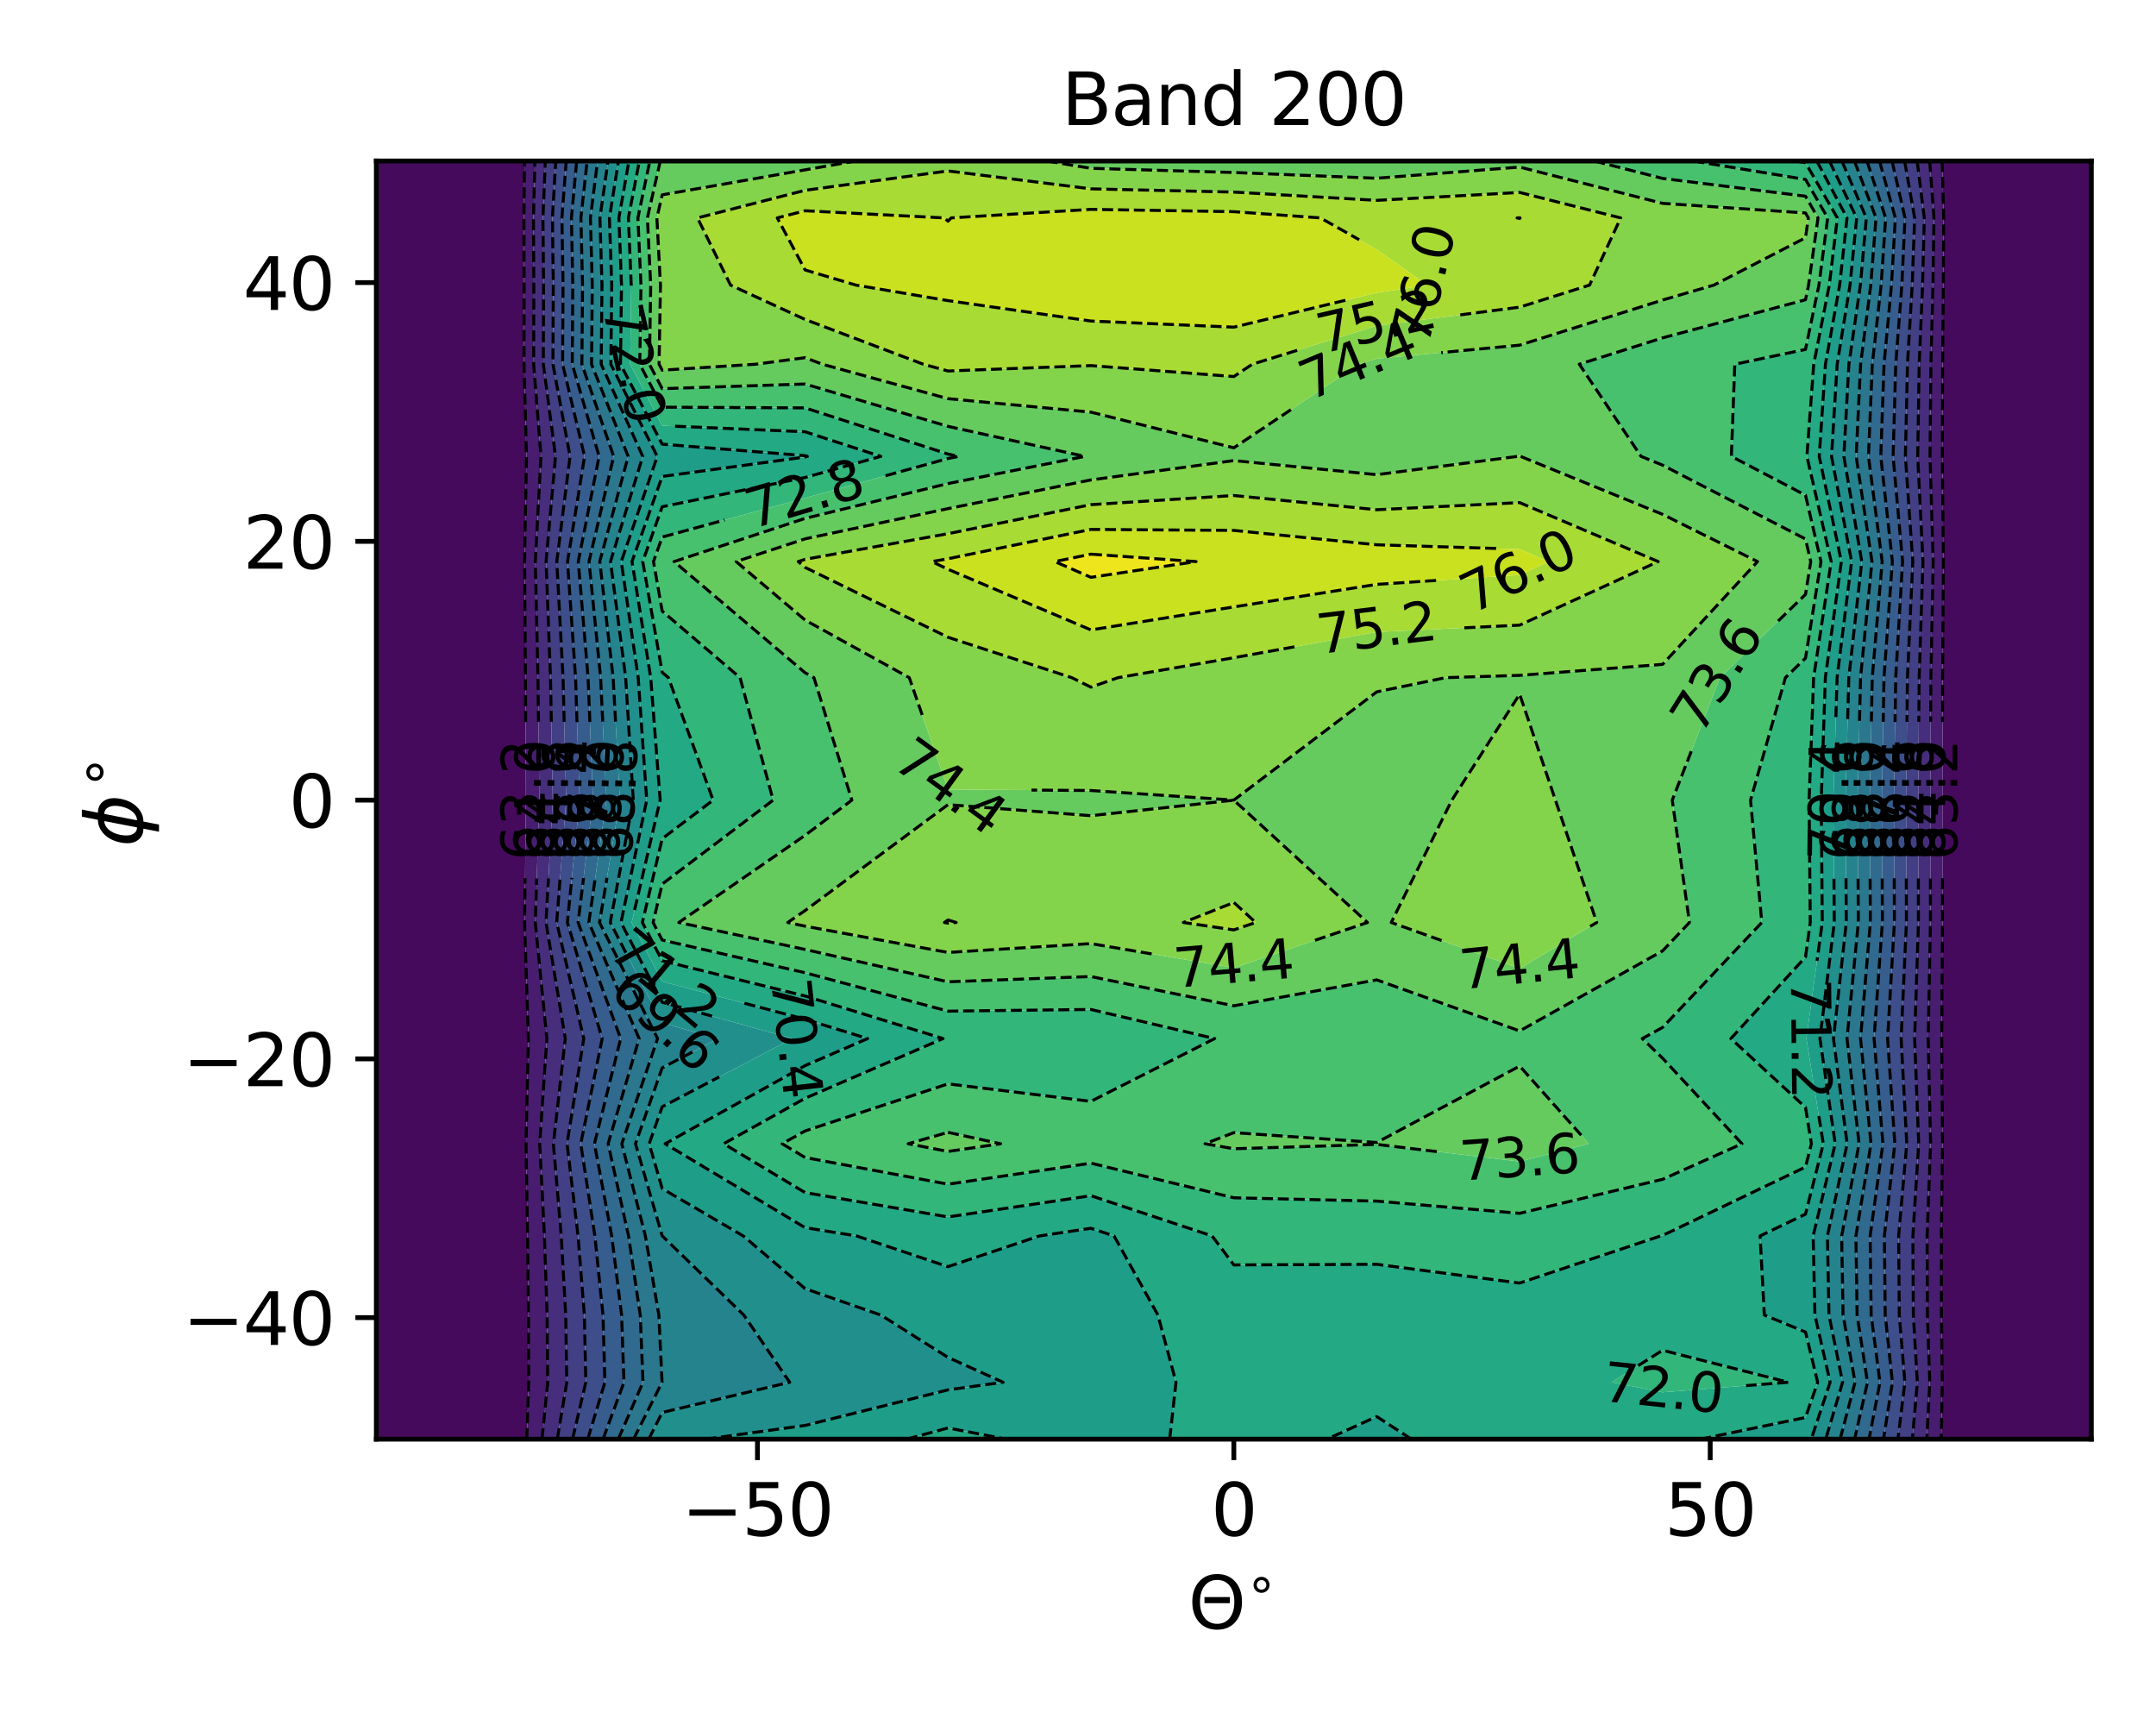 <?xml version="1.0" encoding="utf-8" standalone="no"?>
<!DOCTYPE svg PUBLIC "-//W3C//DTD SVG 1.1//EN"
  "http://www.w3.org/Graphics/SVG/1.1/DTD/svg11.dtd">
<svg xmlns:xlink="http://www.w3.org/1999/xlink" width="360pt" height="288pt" viewBox="0 0 360 288" xmlns="http://www.w3.org/2000/svg" version="1.1">
 <defs>
  <style type="text/css">*{stroke-linejoin: round; stroke-linecap: butt}</style>
 </defs>
 <g id="figure_1">
  <g id="patch_1">
   <path d="M 0 288 
L 360 288 
L 360 0 
L 0 0 
z
" style="fill: #ffffff"/>
  </g>
  <g id="axes_1">
   <g id="patch_2">
    <path d="M 62.84 240.28 
L 349.2 240.28 
L 349.2 26.88 
L 62.84 26.88 
z
" style="fill: #ffffff"/>
   </g>
   <g id="QuadContourSet_1">
    <path d="M 86.703 26.88 
L 87.565 26.88 
L 87.486 36.381 
L 87.506 47.6 
L 87.499 60.809 
L 87.902 76.198 
L 87.589 93.758 
L 87.736 113.138 
L 87.81 133.591 
L 87.587 154.014 
L 88.225 173.395 
L 87.832 190.956 
L 88.091 206.347 
L 88.239 219.557 
L 88.274 230.778 
L 87.96 240.28 
L 86.703 240.28 
L 62.84 240.28 
L 62.84 230.778 
L 62.84 219.557 
L 62.84 206.347 
L 62.84 190.956 
L 62.84 173.395 
L 62.84 154.014 
L 62.84 133.591 
L 62.84 113.138 
L 62.84 93.758 
L 62.84 76.198 
L 62.84 60.809 
L 62.84 47.6 
L 62.84 36.381 
L 62.84 26.88 
z
M 325.337 26.88 
L 349.2 26.88 
L 349.2 36.381 
L 349.2 47.6 
L 349.2 60.809 
L 349.2 76.198 
L 349.2 93.758 
L 349.2 113.138 
L 349.2 133.591 
L 349.2 154.014 
L 349.2 173.395 
L 349.2 190.956 
L 349.2 206.347 
L 349.2 219.557 
L 349.2 230.778 
L 349.2 240.28 
L 325.337 240.28 
L 324.146 240.28 
L 324.309 230.778 
L 324.177 219.557 
L 324.162 206.347 
L 324.354 190.956 
L 324.221 173.395 
L 324.346 154.014 
L 324.337 133.591 
L 324.37 113.138 
L 324.496 93.758 
L 324.322 76.198 
L 324.371 60.809 
L 324.482 47.6 
L 324.54 36.381 
L 324.302 26.88 
z
" clip-path="url(#pd6f8c27397)" style="fill: #460a5d"/>
    <path d="M 89.072 36.381 
L 89.133 47.6 
L 89.109 60.809 
L 90.329 76.198 
L 89.383 93.758 
L 89.828 113.138 
L 90.052 133.591 
L 89.375 154.014 
L 91.307 173.395 
L 90.117 190.956 
L 90.901 206.347 
L 91.35 219.557 
L 91.456 230.778 
L 90.506 240.28 
L 87.96 240.28 
L 88.274 230.778 
L 88.239 219.557 
L 88.091 206.347 
L 87.832 190.956 
L 88.225 173.395 
L 87.587 154.014 
L 87.81 133.591 
L 87.736 113.138 
L 87.589 93.758 
L 87.902 76.198 
L 87.499 60.809 
L 87.506 47.6 
L 87.486 36.381 
L 87.565 26.88 
L 89.31 26.88 
z
M 324.54 36.381 
L 324.482 47.6 
L 324.371 60.809 
L 324.322 76.198 
L 324.496 93.758 
L 324.37 113.138 
L 324.337 133.591 
L 324.346 154.014 
L 324.221 173.395 
L 324.354 190.956 
L 324.162 206.347 
L 324.177 219.557 
L 324.309 230.778 
L 324.146 240.28 
L 321.733 240.28 
L 322.229 230.778 
L 321.83 219.557 
L 321.783 206.347 
L 322.363 190.956 
L 321.961 173.395 
L 322.339 154.014 
L 322.314 133.591 
L 322.412 113.138 
L 322.792 93.758 
L 322.266 76.198 
L 322.414 60.809 
L 322.752 47.6 
L 322.926 36.381 
L 322.208 26.88 
L 324.302 26.88 
z
" clip-path="url(#pd6f8c27397)" style="fill: #481d6f"/>
    <path d="M 90.657 36.381 
L 90.76 47.6 
L 90.72 60.809 
L 92.756 76.198 
L 91.177 93.758 
L 91.92 113.138 
L 92.294 133.591 
L 91.164 154.014 
L 94.39 173.395 
L 92.402 190.956 
L 93.711 206.347 
L 94.46 219.557 
L 94.638 230.778 
L 93.052 240.28 
L 90.506 240.28 
L 91.456 230.778 
L 91.35 219.557 
L 90.901 206.347 
L 90.117 190.956 
L 91.307 173.395 
L 89.375 154.014 
L 90.052 133.591 
L 89.828 113.138 
L 89.383 93.758 
L 90.329 76.198 
L 89.109 60.809 
L 89.133 47.6 
L 89.072 36.381 
L 89.31 26.88 
L 91.055 26.88 
z
M 322.926 36.381 
L 322.752 47.6 
L 322.414 60.809 
L 322.266 76.198 
L 322.792 93.758 
L 322.412 113.138 
L 322.314 133.591 
L 322.339 154.014 
L 321.961 173.395 
L 322.363 190.956 
L 321.783 206.347 
L 321.83 219.557 
L 322.229 230.778 
L 321.733 240.28 
L 319.321 240.28 
L 320.149 230.778 
L 319.482 219.557 
L 319.405 206.347 
L 320.372 190.956 
L 319.701 173.395 
L 320.332 154.014 
L 320.29 133.591 
L 320.454 113.138 
L 321.089 93.758 
L 320.21 76.198 
L 320.457 60.809 
L 321.021 47.6 
L 321.313 36.381 
L 320.113 26.88 
L 322.208 26.88 
z
" clip-path="url(#pd6f8c27397)" style="fill: #472e7c"/>
    <path d="M 92.243 36.381 
L 92.386 47.6 
L 92.33 60.809 
L 95.183 76.198 
L 92.971 93.758 
L 94.012 113.138 
L 94.536 133.591 
L 92.953 154.014 
L 97.472 173.395 
L 94.687 190.956 
L 96.521 206.347 
L 97.571 219.557 
L 97.82 230.778 
L 95.598 240.28 
L 93.052 240.28 
L 94.638 230.778 
L 94.46 219.557 
L 93.711 206.347 
L 92.402 190.956 
L 94.39 173.395 
L 91.164 154.014 
L 92.294 133.591 
L 91.92 113.138 
L 91.177 93.758 
L 92.756 76.198 
L 90.72 60.809 
L 90.76 47.6 
L 90.657 36.381 
L 91.055 26.88 
L 92.799 26.88 
z
M 321.313 36.381 
L 321.021 47.6 
L 320.457 60.809 
L 320.21 76.198 
L 321.089 93.758 
L 320.454 113.138 
L 320.29 133.591 
L 320.332 154.014 
L 319.701 173.395 
L 320.372 190.956 
L 319.405 206.347 
L 319.482 219.557 
L 320.149 230.778 
L 319.321 240.28 
L 316.909 240.28 
L 318.068 230.778 
L 317.134 219.557 
L 317.026 206.347 
L 318.382 190.956 
L 317.442 173.395 
L 318.325 154.014 
L 318.266 133.591 
L 318.496 113.138 
L 319.385 93.758 
L 318.154 76.198 
L 318.501 60.809 
L 319.29 47.6 
L 319.699 36.381 
L 318.019 26.88 
L 320.113 26.88 
z
" clip-path="url(#pd6f8c27397)" style="fill: #423f85"/>
    <path d="M 93.828 36.381 
L 94.013 47.6 
L 93.941 60.809 
L 97.61 76.198 
L 94.765 93.758 
L 96.104 113.138 
L 96.778 133.591 
L 94.741 154.014 
L 100.554 173.395 
L 96.972 190.956 
L 99.33 206.347 
L 100.681 219.557 
L 101.001 230.778 
L 98.144 240.28 
L 95.598 240.28 
L 97.82 230.778 
L 97.571 219.557 
L 96.521 206.347 
L 94.687 190.956 
L 97.472 173.395 
L 92.953 154.014 
L 94.536 133.591 
L 94.012 113.138 
L 92.971 93.758 
L 95.183 76.198 
L 92.33 60.809 
L 92.386 47.6 
L 92.243 36.381 
L 92.799 26.88 
L 94.544 26.88 
z
M 319.699 36.381 
L 319.29 47.6 
L 318.501 60.809 
L 318.154 76.198 
L 319.385 93.758 
L 318.496 113.138 
L 318.266 133.591 
L 318.325 154.014 
L 317.442 173.395 
L 318.382 190.956 
L 317.026 206.347 
L 317.134 219.557 
L 318.068 230.778 
L 316.909 240.28 
L 314.496 240.28 
L 315.988 230.778 
L 314.786 219.557 
L 314.647 206.347 
L 316.391 190.956 
L 315.182 173.395 
L 316.318 154.014 
L 316.242 133.591 
L 316.538 113.138 
L 317.682 93.758 
L 316.099 76.198 
L 316.544 60.809 
L 317.56 47.6 
L 318.086 36.381 
L 315.924 26.88 
L 318.019 26.88 
z
" clip-path="url(#pd6f8c27397)" style="fill: #3d4e8a"/>
    <path d="M 95.414 36.381 
L 95.64 47.6 
L 95.552 60.809 
L 100.037 76.198 
L 96.559 93.758 
L 98.196 113.138 
L 99.02 133.591 
L 96.53 154.014 
L 103.637 173.395 
L 99.257 190.956 
L 102.14 206.347 
L 103.792 219.557 
L 104.183 230.778 
L 100.69 240.28 
L 98.144 240.28 
L 101.001 230.778 
L 100.681 219.557 
L 99.33 206.347 
L 96.972 190.956 
L 100.554 173.395 
L 94.741 154.014 
L 96.778 133.591 
L 96.104 113.138 
L 94.765 93.758 
L 97.61 76.198 
L 93.941 60.809 
L 94.013 47.6 
L 93.828 36.381 
L 94.544 26.88 
L 96.289 26.88 
z
M 318.086 36.381 
L 317.56 47.6 
L 316.544 60.809 
L 316.099 76.198 
L 317.682 93.758 
L 316.538 113.138 
L 316.242 133.591 
L 316.318 154.014 
L 315.182 173.395 
L 316.391 190.956 
L 314.647 206.347 
L 314.786 219.557 
L 315.988 230.778 
L 314.496 240.28 
L 312.084 240.28 
L 313.908 230.778 
L 312.438 219.557 
L 312.269 206.347 
L 314.4 190.956 
L 312.922 173.395 
L 314.311 154.014 
L 314.219 133.591 
L 314.579 113.138 
L 315.978 93.758 
L 314.043 76.198 
L 314.587 60.809 
L 315.829 47.6 
L 316.472 36.381 
L 313.829 26.88 
L 315.924 26.88 
z
" clip-path="url(#pd6f8c27397)" style="fill: #365d8d"/>
    <path d="M 96.999 36.381 
L 97.266 47.6 
L 97.162 60.809 
L 102.465 76.198 
L 98.352 93.758 
L 100.288 113.138 
L 101.262 133.591 
L 98.319 154.014 
L 106.719 173.395 
L 101.542 190.956 
L 104.95 206.347 
L 106.902 219.557 
L 107.365 230.778 
L 103.236 240.28 
L 100.69 240.28 
L 104.183 230.778 
L 103.792 219.557 
L 102.14 206.347 
L 99.257 190.956 
L 103.637 173.395 
L 96.53 154.014 
L 99.02 133.591 
L 98.196 113.138 
L 96.559 93.758 
L 100.037 76.198 
L 95.552 60.809 
L 95.64 47.6 
L 95.414 36.381 
L 96.289 26.88 
L 98.034 26.88 
z
M 316.472 36.381 
L 315.829 47.6 
L 314.587 60.809 
L 314.043 76.198 
L 315.978 93.758 
L 314.579 113.138 
L 314.219 133.591 
L 314.311 154.014 
L 312.922 173.395 
L 314.4 190.956 
L 312.269 206.347 
L 312.438 219.557 
L 313.908 230.778 
L 312.084 240.28 
L 309.671 240.28 
L 311.827 230.778 
L 310.09 219.557 
L 309.89 206.347 
L 312.409 190.956 
L 310.662 173.395 
L 312.304 154.014 
L 312.195 133.591 
L 312.621 113.138 
L 314.275 93.758 
L 311.987 76.198 
L 312.631 60.809 
L 314.099 47.6 
L 314.859 36.381 
L 311.735 26.88 
L 313.829 26.88 
z
" clip-path="url(#pd6f8c27397)" style="fill: #306a8e"/>
    <path d="M 98.585 36.381 
L 98.893 47.6 
L 98.773 60.809 
L 104.892 76.198 
L 100.146 93.758 
L 102.379 113.138 
L 103.504 133.591 
L 100.108 154.014 
L 109.801 173.395 
L 103.827 190.956 
L 107.76 206.347 
L 110.013 219.557 
L 110.547 230.778 
L 105.782 240.28 
L 103.236 240.28 
L 107.365 230.778 
L 106.902 219.557 
L 104.95 206.347 
L 101.542 190.956 
L 106.719 173.395 
L 98.319 154.014 
L 101.262 133.591 
L 100.288 113.138 
L 98.352 93.758 
L 102.465 76.198 
L 97.162 60.809 
L 97.266 47.6 
L 96.999 36.381 
L 98.034 26.88 
L 99.779 26.88 
z
M 314.859 36.381 
L 314.099 47.6 
L 312.631 60.809 
L 311.987 76.198 
L 314.275 93.758 
L 312.621 113.138 
L 312.195 133.591 
L 312.304 154.014 
L 310.662 173.395 
L 312.409 190.956 
L 309.89 206.347 
L 310.09 219.557 
L 311.827 230.778 
L 309.671 240.28 
L 307.259 240.28 
L 309.747 230.778 
L 307.743 219.557 
L 307.511 206.347 
L 310.419 190.956 
L 308.402 173.395 
L 310.297 154.014 
L 310.171 133.591 
L 310.663 113.138 
L 312.572 93.758 
L 309.931 76.198 
L 310.674 60.809 
L 312.368 47.6 
L 313.245 36.381 
L 309.64 26.88 
L 311.735 26.88 
z
" clip-path="url(#pd6f8c27397)" style="fill: #2a778e"/>
    <path d="M 100.171 36.381 
L 100.52 47.6 
L 100.383 60.809 
L 107.319 76.198 
L 101.94 93.758 
L 104.471 113.138 
L 105.745 133.591 
L 101.896 154.014 
L 110.567 170.793 
L 119.895 173.395 
L 110.567 178.282 
L 106.112 190.956 
L 110.567 206.337 
L 110.584 206.347 
L 124.197 219.557 
L 131.861 230.778 
L 110.567 235.819 
L 108.328 240.28 
L 105.782 240.28 
L 110.547 230.778 
L 110.013 219.557 
L 107.76 206.347 
L 103.827 190.956 
L 109.801 173.395 
L 100.108 154.014 
L 103.504 133.591 
L 102.379 113.138 
L 100.146 93.758 
L 104.892 76.198 
L 98.773 60.809 
L 98.893 47.6 
L 98.585 36.381 
L 99.779 26.88 
L 101.524 26.88 
z
M 313.245 36.381 
L 312.368 47.6 
L 310.674 60.809 
L 309.931 76.198 
L 312.572 93.758 
L 310.663 113.138 
L 310.171 133.591 
L 310.297 154.014 
L 308.402 173.395 
L 310.419 190.956 
L 307.511 206.347 
L 307.743 219.557 
L 309.747 230.778 
L 307.259 240.28 
L 304.847 240.28 
L 307.667 230.778 
L 305.395 219.557 
L 305.132 206.347 
L 308.428 190.956 
L 306.143 173.395 
L 308.29 154.014 
L 308.147 133.591 
L 308.705 113.138 
L 310.868 93.758 
L 307.876 76.198 
L 308.718 60.809 
L 310.637 47.6 
L 311.632 36.381 
L 307.546 26.88 
L 309.64 26.88 
z
" clip-path="url(#pd6f8c27397)" style="fill: #25838e"/>
    <path d="M 101.756 36.381 
L 102.146 47.6 
L 101.994 60.809 
L 109.746 76.198 
L 103.734 93.758 
L 106.563 113.138 
L 107.987 133.591 
L 103.685 154.014 
L 110.567 167.331 
L 132.306 173.395 
L 110.567 184.783 
L 108.397 190.956 
L 110.567 198.448 
L 124.101 206.347 
L 134.43 215.147 
L 147.078 219.557 
L 158.293 226.631 
L 167.498 230.778 
L 158.293 232.045 
L 134.43 237.987 
L 117.749 240.28 
L 110.567 240.28 
L 108.328 240.28 
L 110.567 235.819 
L 131.861 230.778 
L 124.197 219.557 
L 110.584 206.347 
L 110.567 206.337 
L 106.112 190.956 
L 110.567 178.282 
L 119.895 173.395 
L 110.567 170.793 
L 101.896 154.014 
L 105.745 133.591 
L 104.471 113.138 
L 101.94 93.758 
L 107.319 76.198 
L 100.383 60.809 
L 100.52 47.6 
L 100.171 36.381 
L 101.524 26.88 
L 103.269 26.88 
z
M 311.632 36.381 
L 310.637 47.6 
L 308.718 60.809 
L 307.876 76.198 
L 310.868 93.758 
L 308.705 113.138 
L 308.147 133.591 
L 308.29 154.014 
L 306.143 173.395 
L 308.428 190.956 
L 305.132 206.347 
L 305.395 219.557 
L 307.667 230.778 
L 304.847 240.28 
L 302.434 240.28 
L 305.586 230.778 
L 303.047 219.557 
L 302.754 206.347 
L 306.437 190.956 
L 303.883 173.395 
L 306.283 154.014 
L 306.124 133.591 
L 306.747 113.138 
L 309.165 93.758 
L 305.82 76.198 
L 306.761 60.809 
L 308.907 47.6 
L 310.018 36.381 
L 305.451 26.88 
L 307.546 26.88 
z
" clip-path="url(#pd6f8c27397)" style="fill: #21908d"/>
    <path d="M 103.342 36.381 
L 103.773 47.6 
L 103.604 60.809 
L 110.567 74.154 
L 134.43 76.074 
L 134.811 76.198 
L 134.43 76.304 
L 110.567 79.547 
L 105.528 93.758 
L 108.655 113.138 
L 110.229 133.591 
L 105.474 154.014 
L 110.567 163.87 
L 134.43 170.174 
L 144.871 173.395 
L 134.43 177.914 
L 111.058 190.956 
L 134.43 204.965 
L 143.02 206.347 
L 158.293 211.479 
L 173.569 206.347 
L 182.157 205.066 
L 186.017 206.347 
L 193.342 219.557 
L 196.363 230.778 
L 195.309 240.28 
L 182.157 240.28 
L 168.025 240.28 
L 158.293 238.406 
L 151.367 240.28 
L 134.43 240.28 
L 117.749 240.28 
L 134.43 237.987 
L 158.293 232.045 
L 167.498 230.778 
L 158.293 226.631 
L 147.078 219.557 
L 134.43 215.147 
L 124.101 206.347 
L 110.567 198.448 
L 108.397 190.956 
L 110.567 184.783 
L 132.306 173.395 
L 110.567 167.331 
L 103.685 154.014 
L 107.987 133.591 
L 106.563 113.138 
L 103.734 93.758 
L 109.746 76.198 
L 101.994 60.809 
L 102.146 47.6 
L 101.756 36.381 
L 103.269 26.88 
L 105.014 26.88 
z
M 310.018 36.381 
L 308.907 47.6 
L 306.761 60.809 
L 305.82 76.198 
L 309.165 93.758 
L 306.747 113.138 
L 306.124 133.591 
L 306.283 154.014 
L 303.883 173.395 
L 306.437 190.956 
L 302.754 206.347 
L 303.047 219.557 
L 305.586 230.778 
L 302.434 240.28 
L 301.473 240.28 
L 283.911 240.28 
L 301.473 236.659 
L 303.506 230.778 
L 301.473 222.389 
L 294.6 219.557 
L 293.893 206.347 
L 301.473 202.712 
L 304.446 190.956 
L 301.623 173.395 
L 304.276 154.014 
L 304.1 133.591 
L 304.789 113.138 
L 307.461 93.758 
L 303.764 76.198 
L 304.804 60.809 
L 307.176 47.6 
L 308.405 36.381 
L 303.357 26.88 
L 305.451 26.88 
z
M 229.883 236.505 
L 235.695 240.28 
L 229.883 240.28 
L 221.565 240.28 
z
" clip-path="url(#pd6f8c27397)" style="fill: #1e9d89"/>
    <path d="M 104.927 36.381 
L 105.4 47.6 
L 105.215 60.809 
L 110.567 71.067 
L 134.43 72.087 
L 147.07 76.198 
L 134.43 79.719 
L 110.567 84.607 
L 107.322 93.758 
L 110.567 112.256 
L 111.599 113.138 
L 119.076 133.591 
L 110.567 140.024 
L 107.262 154.014 
L 110.567 160.408 
L 134.43 166.288 
L 157.467 173.395 
L 134.43 183.367 
L 120.829 190.956 
L 134.43 199.109 
L 158.293 203.174 
L 182.157 199.632 
L 202.39 206.347 
L 206.02 211.188 
L 229.883 211.086 
L 253.747 214.216 
L 277.27 206.347 
L 277.61 206.271 
L 301.473 194.841 
L 302.456 190.956 
L 301.473 184.885 
L 289.013 173.395 
L 301.473 159.788 
L 302.269 154.014 
L 302.076 133.591 
L 302.831 113.138 
L 305.758 93.758 
L 301.708 76.198 
L 302.848 60.809 
L 305.446 47.6 
L 306.791 36.381 
L 301.473 27.162 
L 299.756 26.88 
L 301.473 26.88 
L 303.357 26.88 
L 308.405 36.381 
L 307.176 47.6 
L 304.804 60.809 
L 303.764 76.198 
L 307.461 93.758 
L 304.789 113.138 
L 304.1 133.591 
L 304.276 154.014 
L 301.623 173.395 
L 304.446 190.956 
L 301.473 202.712 
L 293.893 206.347 
L 294.6 219.557 
L 301.473 222.389 
L 303.506 230.778 
L 301.473 236.659 
L 283.911 240.28 
L 277.61 240.28 
L 253.747 240.28 
L 235.695 240.28 
L 229.883 236.505 
L 221.565 240.28 
L 206.02 240.28 
L 195.309 240.28 
L 196.363 230.778 
L 193.342 219.557 
L 186.017 206.347 
L 182.157 205.066 
L 173.569 206.347 
L 158.293 211.479 
L 143.02 206.347 
L 134.43 204.965 
L 111.058 190.956 
L 134.43 177.914 
L 144.871 173.395 
L 134.43 170.174 
L 110.567 163.87 
L 105.474 154.014 
L 110.229 133.591 
L 108.655 113.138 
L 105.528 93.758 
L 110.567 79.547 
L 134.43 76.304 
L 134.811 76.198 
L 134.43 76.074 
L 110.567 74.154 
L 103.604 60.809 
L 103.773 47.6 
L 103.342 36.381 
L 105.014 26.88 
L 106.758 26.88 
z
M 269.115 230.778 
L 277.61 232.453 
L 298.603 230.778 
L 277.61 225.438 
z
M 158.293 238.406 
L 168.025 240.28 
L 158.293 240.28 
L 151.367 240.28 
z
" clip-path="url(#pd6f8c27397)" style="fill: #23a983"/>
    <path d="M 106.513 36.381 
L 107.026 47.6 
L 106.826 60.809 
L 110.567 67.98 
L 134.43 68.1 
L 158.293 75.807 
L 160.072 76.198 
L 158.293 76.552 
L 134.43 83.135 
L 110.567 89.666 
L 109.116 93.758 
L 110.567 102.029 
L 123.57 113.138 
L 129.093 133.591 
L 110.567 147.597 
L 109.051 154.014 
L 110.567 156.947 
L 134.43 162.402 
L 158.293 168.817 
L 182.157 168.536 
L 202.825 173.395 
L 182.157 183.878 
L 158.293 180.959 
L 134.43 188.819 
L 130.6 190.956 
L 134.43 193.252 
L 158.293 197.708 
L 182.157 194.199 
L 206.02 199.976 
L 229.883 200.533 
L 253.747 202.57 
L 277.61 196.894 
L 290.867 190.956 
L 277.61 176.676 
L 274.219 173.395 
L 277.61 171.536 
L 294.178 154.014 
L 292.297 133.591 
L 298.121 113.138 
L 301.473 109.876 
L 304.054 93.758 
L 301.473 82.676 
L 289.095 76.198 
L 289.664 60.809 
L 301.473 58.342 
L 303.715 47.6 
L 305.178 36.381 
L 301.473 29.959 
L 282.737 26.88 
L 299.756 26.88 
L 301.473 27.162 
L 306.791 36.381 
L 305.446 47.6 
L 302.848 60.809 
L 301.708 76.198 
L 305.758 93.758 
L 302.831 113.138 
L 302.076 133.591 
L 302.269 154.014 
L 301.473 159.788 
L 289.013 173.395 
L 301.473 184.885 
L 302.456 190.956 
L 301.473 194.841 
L 277.61 206.271 
L 277.27 206.347 
L 253.747 214.216 
L 229.883 211.086 
L 206.02 211.188 
L 202.39 206.347 
L 182.157 199.632 
L 158.293 203.174 
L 134.43 199.109 
L 120.829 190.956 
L 134.43 183.367 
L 157.467 173.395 
L 134.43 166.288 
L 110.567 160.408 
L 107.262 154.014 
L 110.567 140.024 
L 119.076 133.591 
L 111.599 113.138 
L 110.567 112.256 
L 107.322 93.758 
L 110.567 84.607 
L 134.43 79.719 
L 147.07 76.198 
L 134.43 72.087 
L 110.567 71.067 
L 105.215 60.809 
L 105.4 47.6 
L 104.927 36.381 
L 106.758 26.88 
L 108.503 26.88 
z
M 277.61 225.438 
L 298.603 230.778 
L 277.61 232.453 
L 269.115 230.778 
z
" clip-path="url(#pd6f8c27397)" style="fill: #32b67a"/>
    <path d="M 108.098 36.381 
L 108.653 47.6 
L 108.436 60.809 
L 110.567 64.893 
L 134.43 64.114 
L 158.293 71.185 
L 181.125 76.198 
L 158.293 80.735 
L 134.43 86.55 
L 112.55 93.758 
L 134.43 112.322 
L 135.907 113.138 
L 142.236 133.591 
L 134.43 139.459 
L 113.346 154.014 
L 134.43 158.516 
L 158.293 163.918 
L 182.157 163.038 
L 206.02 167.925 
L 229.883 163.599 
L 253.747 172.125 
L 277.61 158.758 
L 282.096 154.014 
L 279.227 133.591 
L 287.188 113.138 
L 301.473 99.239 
L 302.351 93.758 
L 301.473 89.99 
L 277.61 77.662 
L 274.023 76.198 
L 263.702 60.809 
L 277.61 56.41 
L 301.473 50.05 
L 301.985 47.6 
L 303.564 36.381 
L 301.473 32.756 
L 277.61 29.789 
L 266.184 26.88 
L 277.61 26.88 
L 282.737 26.88 
L 301.473 29.959 
L 305.178 36.381 
L 303.715 47.6 
L 301.473 58.342 
L 289.664 60.809 
L 289.095 76.198 
L 301.473 82.676 
L 304.054 93.758 
L 301.473 109.876 
L 298.121 113.138 
L 292.297 133.591 
L 294.178 154.014 
L 277.61 171.536 
L 274.219 173.395 
L 277.61 176.676 
L 290.867 190.956 
L 277.61 196.894 
L 253.747 202.57 
L 229.883 200.533 
L 206.02 199.976 
L 182.157 194.199 
L 158.293 197.708 
L 134.43 193.252 
L 130.6 190.956 
L 134.43 188.819 
L 158.293 180.959 
L 182.157 183.878 
L 202.825 173.395 
L 182.157 168.536 
L 158.293 168.817 
L 134.43 162.402 
L 110.567 156.947 
L 109.051 154.014 
L 110.567 147.597 
L 129.093 133.591 
L 123.57 113.138 
L 110.567 102.029 
L 109.116 93.758 
L 110.567 89.666 
L 134.43 83.135 
L 158.293 76.552 
L 160.072 76.198 
L 158.293 75.807 
L 134.43 68.1 
L 110.567 67.98 
L 106.826 60.809 
L 107.026 47.6 
L 106.513 36.381 
L 108.503 26.88 
L 110.248 26.88 
z
M 151.639 190.956 
L 158.293 192.242 
L 167.082 190.956 
L 158.293 189.053 
z
M 201.207 190.956 
L 206.02 191.79 
L 229.883 191.062 
L 253.747 193.927 
L 265.29 190.956 
L 253.747 177.988 
L 229.883 190.749 
L 206.02 189.103 
z
" clip-path="url(#pd6f8c27397)" style="fill: #48c16e"/>
    <path d="M 110.567 26.88 
L 134.43 26.88 
L 142.875 26.88 
L 134.43 28.358 
L 110.567 32.531 
L 109.684 36.381 
L 110.279 47.6 
L 110.047 60.809 
L 110.567 61.805 
L 126.162 60.809 
L 134.43 59.717 
L 137.313 60.809 
L 158.293 66.563 
L 182.157 68.809 
L 206.02 74.767 
L 226.911 60.809 
L 229.883 59.89 
L 253.747 57.626 
L 277.61 50.092 
L 286.174 47.6 
L 301.473 39.698 
L 301.951 36.381 
L 301.473 35.554 
L 277.61 33.951 
L 253.747 27.894 
L 229.883 29.758 
L 206.02 28.798 
L 182.157 28.102 
L 174.739 26.88 
L 182.157 26.88 
L 206.02 26.88 
L 229.883 26.88 
L 253.747 26.88 
L 266.184 26.88 
L 277.61 29.789 
L 301.473 32.756 
L 303.564 36.381 
L 301.985 47.6 
L 301.473 50.05 
L 277.61 56.41 
L 263.702 60.809 
L 274.023 76.198 
L 277.61 77.662 
L 301.473 89.99 
L 302.351 93.758 
L 301.473 99.239 
L 287.188 113.138 
L 279.227 133.591 
L 282.096 154.014 
L 277.61 158.758 
L 253.747 172.125 
L 229.883 163.599 
L 206.02 167.925 
L 182.157 163.038 
L 158.293 163.918 
L 134.43 158.516 
L 113.346 154.014 
L 134.43 139.459 
L 142.236 133.591 
L 135.907 113.138 
L 134.43 112.322 
L 112.55 93.758 
L 134.43 86.55 
L 158.293 80.735 
L 181.125 76.198 
L 158.293 71.185 
L 134.43 64.114 
L 110.567 64.893 
L 108.436 60.809 
L 108.653 47.6 
L 108.098 36.381 
L 110.248 26.88 
z
M 253.4 76.198 
L 229.883 79.249 
L 206.02 76.899 
L 182.157 80.127 
L 158.293 84.918 
L 134.43 89.965 
L 122.916 93.758 
L 134.43 103.526 
L 151.825 113.138 
L 158.293 131.806 
L 182.157 131.98 
L 206.02 133.58 
L 229.883 115.51 
L 241.379 113.138 
L 253.747 112.755 
L 277.61 110.923 
L 293.467 93.758 
L 277.61 85.874 
L 253.901 76.198 
L 253.747 75.966 
z
M 242.419 133.591 
L 232.306 154.014 
L 253.747 161.695 
L 266.62 154.014 
L 259.719 133.591 
L 253.747 115.901 
z
M 131.543 154.014 
L 134.43 154.631 
L 158.293 159.019 
L 182.157 157.54 
L 206.02 161.589 
L 228.331 154.014 
L 206.02 133.596 
L 182.157 136.185 
L 158.293 134.339 
L 134.43 152.021 
z
M 158.293 189.053 
L 167.082 190.956 
L 158.293 192.242 
L 151.639 190.956 
z
M 206.02 189.103 
L 229.883 190.749 
L 253.747 177.988 
L 265.29 190.956 
L 253.747 193.927 
L 229.883 191.062 
L 206.02 191.79 
L 201.207 190.956 
z
" clip-path="url(#pd6f8c27397)" style="fill: #65cb5e"/>
    <path d="M 110.567 32.531 
L 134.43 28.358 
L 142.875 26.88 
L 158.293 26.88 
L 174.739 26.88 
L 182.157 28.102 
L 206.02 28.798 
L 229.883 29.758 
L 253.747 27.894 
L 277.61 33.951 
L 301.473 35.554 
L 301.951 36.381 
L 301.473 39.698 
L 286.174 47.6 
L 277.61 50.092 
L 253.747 57.626 
L 229.883 59.89 
L 226.911 60.809 
L 206.02 74.767 
L 182.157 68.809 
L 158.293 66.563 
L 137.313 60.809 
L 134.43 59.717 
L 126.162 60.809 
L 110.567 61.805 
L 110.047 60.809 
L 110.279 47.6 
L 109.684 36.381 
z
M 116.467 36.381 
L 121.98 47.6 
L 134.43 53.334 
L 154.166 60.809 
L 158.293 61.941 
L 182.157 61.039 
L 206.02 62.867 
L 209.1 60.809 
L 229.883 54.382 
L 253.747 51.28 
L 265.42 47.6 
L 270.613 36.381 
L 253.747 32.129 
L 229.883 33.451 
L 206.02 32.07 
L 182.157 31.528 
L 158.293 28.539 
L 134.43 31.774 
z
M 253.747 75.966 
L 253.901 76.198 
L 277.61 85.874 
L 293.467 93.758 
L 277.61 110.923 
L 253.747 112.755 
L 241.379 113.138 
L 229.883 115.51 
L 206.02 133.58 
L 182.157 131.98 
L 158.293 131.806 
L 151.825 113.138 
L 134.43 103.526 
L 122.916 93.758 
L 134.43 89.965 
L 158.293 84.918 
L 182.157 80.127 
L 206.02 76.899 
L 229.883 79.249 
L 253.4 76.198 
z
M 133.283 93.758 
L 134.43 94.731 
L 158.293 106.397 
L 178.954 113.138 
L 182.157 114.725 
L 186.691 113.138 
L 206.02 109.81 
L 229.883 105.52 
L 253.747 104.372 
L 276.881 93.758 
L 253.747 83.913 
L 229.883 85.103 
L 206.02 82.728 
L 182.157 84.258 
L 158.293 89.101 
L 134.43 93.38 
z
M 253.747 115.901 
L 259.719 133.591 
L 266.62 154.014 
L 253.747 161.695 
L 232.306 154.014 
L 242.419 133.591 
z
M 134.43 152.021 
L 158.293 134.339 
L 182.157 136.185 
L 206.02 133.596 
L 228.331 154.014 
L 206.02 161.589 
L 182.157 157.54 
L 158.293 159.019 
L 134.43 154.631 
L 131.543 154.014 
z
M 157.692 154.014 
L 158.293 154.12 
L 159.657 154.014 
L 158.293 153.595 
z
M 197.6 154.014 
L 206.02 155.253 
L 209.669 154.014 
L 206.02 150.675 
z
" clip-path="url(#pd6f8c27397)" style="fill: #84d44b"/>
    <path d="M 134.43 31.774 
L 158.293 28.539 
L 182.157 31.528 
L 206.02 32.07 
L 229.883 33.451 
L 253.747 32.129 
L 270.613 36.381 
L 265.42 47.6 
L 253.747 51.28 
L 229.883 54.382 
L 209.1 60.809 
L 206.02 62.867 
L 182.157 61.039 
L 158.293 61.941 
L 154.166 60.809 
L 134.43 53.334 
L 121.98 47.6 
L 116.467 36.381 
z
M 129.782 36.381 
L 134.43 45.069 
L 142.916 47.6 
L 158.293 50.192 
L 182.157 53.599 
L 206.02 54.619 
L 229.883 48.874 
L 238.355 47.6 
L 229.883 41.677 
L 220.479 36.381 
L 206.02 35.341 
L 182.157 34.954 
L 158.826 36.381 
L 158.293 36.931 
L 157.661 36.381 
L 134.43 35.189 
z
M 253.315 36.381 
L 253.747 36.482 
L 253.811 36.381 
L 253.747 36.365 
z
M 134.43 93.38 
L 158.293 89.101 
L 182.157 84.258 
L 206.02 82.728 
L 229.883 85.103 
L 253.747 83.913 
L 276.881 93.758 
L 253.747 104.372 
L 229.883 105.52 
L 206.02 109.81 
L 186.691 113.138 
L 182.157 114.725 
L 178.954 113.138 
L 158.293 106.397 
L 134.43 94.731 
L 133.283 93.758 
z
M 155.6 93.758 
L 158.293 95.043 
L 182.157 105.167 
L 206.02 101.328 
L 229.883 97.565 
L 253.747 95.99 
L 258.611 93.758 
L 253.747 91.688 
L 229.883 90.956 
L 206.02 88.556 
L 182.157 88.389 
L 158.293 93.285 
z
M 158.293 153.595 
L 159.657 154.014 
L 158.293 154.12 
L 157.692 154.014 
z
M 206.02 150.675 
L 209.669 154.014 
L 206.02 155.253 
L 197.6 154.014 
z
" clip-path="url(#pd6f8c27397)" style="fill: #a8db34"/>
    <path d="M 134.43 35.189 
L 157.661 36.381 
L 158.293 36.931 
L 158.826 36.381 
L 182.157 34.954 
L 206.02 35.341 
L 220.479 36.381 
L 229.883 41.677 
L 238.355 47.6 
L 229.883 48.874 
L 206.02 54.619 
L 182.157 53.599 
L 158.293 50.192 
L 142.916 47.6 
L 134.43 45.069 
L 129.782 36.381 
z
M 253.747 36.365 
L 253.811 36.381 
L 253.747 36.482 
L 253.315 36.381 
z
M 158.293 93.285 
L 182.157 88.389 
L 206.02 88.556 
L 229.883 90.956 
L 253.747 91.688 
L 258.611 93.758 
L 253.747 95.99 
L 229.883 97.565 
L 206.02 101.328 
L 182.157 105.167 
L 158.293 95.043 
L 155.6 93.758 
z
M 176.132 93.758 
L 182.157 96.388 
L 199.714 93.758 
L 182.157 92.52 
z
" clip-path="url(#pd6f8c27397)" style="fill: #cae11f"/>
    <path d="M 182.157 92.52 
L 199.714 93.758 
L 182.157 96.388 
L 176.132 93.758 
z
" clip-path="url(#pd6f8c27397)" style="fill: #efe51c"/>
   </g>
   <g id="matplotlib.axis_1">
    <g id="xtick_1">
     <g id="line2d_1">
      <defs>
       <path id="m127d60a7df" d="M 0 0 
L 0 3.5 
" style="stroke: #000000; stroke-width: 0.8"/>
      </defs>
      <g>
       <use xlink:href="#m127d60a7df" x="126.476" y="240.28" style="stroke: #000000; stroke-width: 0.8"/>
      </g>
     </g>
     <g id="text_1">
      <!-- −50 -->
      <g transform="translate(113.813 256.398) scale(0.12 -0.12)">
       <defs>
        <path id="DejaVuSans-2212" d="M 678 2272 
L 4684 2272 
L 4684 1741 
L 678 1741 
L 678 2272 
z
" transform="scale(0.016)"/>
        <path id="DejaVuSans-35" d="M 691 4666 
L 3169 4666 
L 3169 4134 
L 1269 4134 
L 1269 2991 
Q 1406 3038 1543 3061 
Q 1681 3084 1819 3084 
Q 2600 3084 3056 2656 
Q 3513 2228 3513 1497 
Q 3513 744 3044 326 
Q 2575 -91 1722 -91 
Q 1428 -91 1123 -41 
Q 819 9 494 109 
L 494 744 
Q 775 591 1075 516 
Q 1375 441 1709 441 
Q 2250 441 2565 725 
Q 2881 1009 2881 1497 
Q 2881 1984 2565 2268 
Q 2250 2553 1709 2553 
Q 1456 2553 1204 2497 
Q 953 2441 691 2322 
L 691 4666 
z
" transform="scale(0.016)"/>
        <path id="DejaVuSans-30" d="M 2034 4250 
Q 1547 4250 1301 3770 
Q 1056 3291 1056 2328 
Q 1056 1369 1301 889 
Q 1547 409 2034 409 
Q 2525 409 2770 889 
Q 3016 1369 3016 2328 
Q 3016 3291 2770 3770 
Q 2525 4250 2034 4250 
z
M 2034 4750 
Q 2819 4750 3233 4129 
Q 3647 3509 3647 2328 
Q 3647 1150 3233 529 
Q 2819 -91 2034 -91 
Q 1250 -91 836 529 
Q 422 1150 422 2328 
Q 422 3509 836 4129 
Q 1250 4750 2034 4750 
z
" transform="scale(0.016)"/>
       </defs>
       <use xlink:href="#DejaVuSans-2212"/>
       <use xlink:href="#DejaVuSans-35" transform="translate(83.789 0)"/>
       <use xlink:href="#DejaVuSans-30" transform="translate(147.412 0)"/>
      </g>
     </g>
    </g>
    <g id="xtick_2">
     <g id="line2d_2">
      <g>
       <use xlink:href="#m127d60a7df" x="206.02" y="240.28" style="stroke: #000000; stroke-width: 0.8"/>
      </g>
     </g>
     <g id="text_2">
      <!-- 0 -->
      <g transform="translate(202.202 256.398) scale(0.12 -0.12)">
       <use xlink:href="#DejaVuSans-30"/>
      </g>
     </g>
    </g>
    <g id="xtick_3">
     <g id="line2d_3">
      <g>
       <use xlink:href="#m127d60a7df" x="285.564" y="240.28" style="stroke: #000000; stroke-width: 0.8"/>
      </g>
     </g>
     <g id="text_3">
      <!-- 50 -->
      <g transform="translate(277.929 256.398) scale(0.12 -0.12)">
       <use xlink:href="#DejaVuSans-35"/>
       <use xlink:href="#DejaVuSans-30" transform="translate(63.623 0)"/>
      </g>
     </g>
    </g>
    <g id="text_4">
     <!-- $\Theta^{\circ}$ -->
     <g transform="translate(198.4 272.012) scale(0.12 -0.12)">
      <defs>
       <path id="DejaVuSans-398" d="M 1416 2750 
L 3622 2750 
L 3622 2219 
L 1416 2219 
L 1416 2750 
z
M 2522 4238 
Q 1834 4238 1431 3725 
Q 1025 3213 1025 2328 
Q 1025 1447 1429 934 
Q 1834 422 2522 422 
Q 3209 422 3613 934 
Q 4013 1447 4013 2328 
Q 4013 3213 3613 3725 
Q 3209 4238 2522 4238 
z
M 2522 4750 
Q 3503 4750 4090 4092 
Q 4678 3434 4678 2328 
Q 4678 1225 4091 569 
Q 3503 -91 2522 -91 
Q 1538 -91 950 566 
Q 359 1222 359 2328 
Q 359 3434 950 4094 
Q 1538 4750 2522 4750 
z
" transform="scale(0.016)"/>
       <path id="DejaVuSans-2218" d="M 2000 2619 
Q 1750 2619 1578 2445 
Q 1406 2272 1406 2022 
Q 1406 1775 1578 1605 
Q 1750 1435 2000 1435 
Q 2250 1435 2422 1605 
Q 2594 1775 2594 2022 
Q 2594 2269 2420 2444 
Q 2247 2619 2000 2619 
z
M 2000 3022 
Q 2200 3022 2384 2945 
Q 2569 2869 2703 2725 
Q 2847 2585 2919 2406 
Q 2991 2228 2991 2022 
Q 2991 1610 2702 1324 
Q 2413 1038 1994 1038 
Q 1572 1038 1290 1319 
Q 1009 1600 1009 2022 
Q 1009 2441 1296 2731 
Q 1584 3022 2000 3022 
z
" transform="scale(0.016)"/>
      </defs>
      <use xlink:href="#DejaVuSans-398" transform="translate(0 0.781)"/>
      <use xlink:href="#DejaVuSans-2218" transform="translate(79.668 39.062) scale(0.7)"/>
     </g>
    </g>
   </g>
   <g id="matplotlib.axis_2">
    <g id="ytick_1">
     <g id="line2d_4">
      <defs>
       <path id="m05d5060fe4" d="M 0 0 
L -3.5 0 
" style="stroke: #000000; stroke-width: 0.8"/>
      </defs>
      <g>
       <use xlink:href="#m05d5060fe4" x="62.84" y="219.984" style="stroke: #000000; stroke-width: 0.8"/>
      </g>
     </g>
     <g id="text_5">
      <!-- −40 -->
      <g transform="translate(30.514 224.543) scale(0.12 -0.12)">
       <defs>
        <path id="DejaVuSans-34" d="M 2419 4116 
L 825 1625 
L 2419 1625 
L 2419 4116 
z
M 2253 4666 
L 3047 4666 
L 3047 1625 
L 3713 1625 
L 3713 1100 
L 3047 1100 
L 3047 0 
L 2419 0 
L 2419 1100 
L 313 1100 
L 313 1709 
L 2253 4666 
z
" transform="scale(0.016)"/>
       </defs>
       <use xlink:href="#DejaVuSans-2212"/>
       <use xlink:href="#DejaVuSans-34" transform="translate(83.789 0)"/>
       <use xlink:href="#DejaVuSans-30" transform="translate(147.412 0)"/>
      </g>
     </g>
    </g>
    <g id="ytick_2">
     <g id="line2d_5">
      <g>
       <use xlink:href="#m05d5060fe4" x="62.84" y="176.784" style="stroke: #000000; stroke-width: 0.8"/>
      </g>
     </g>
     <g id="text_6">
      <!-- −20 -->
      <g transform="translate(30.514 181.343) scale(0.12 -0.12)">
       <defs>
        <path id="DejaVuSans-32" d="M 1228 531 
L 3431 531 
L 3431 0 
L 469 0 
L 469 531 
Q 828 903 1448 1529 
Q 2069 2156 2228 2338 
Q 2531 2678 2651 2914 
Q 2772 3150 2772 3378 
Q 2772 3750 2511 3984 
Q 2250 4219 1831 4219 
Q 1534 4219 1204 4116 
Q 875 4013 500 3803 
L 500 4441 
Q 881 4594 1212 4672 
Q 1544 4750 1819 4750 
Q 2544 4750 2975 4387 
Q 3406 4025 3406 3419 
Q 3406 3131 3298 2873 
Q 3191 2616 2906 2266 
Q 2828 2175 2409 1742 
Q 1991 1309 1228 531 
z
" transform="scale(0.016)"/>
       </defs>
       <use xlink:href="#DejaVuSans-2212"/>
       <use xlink:href="#DejaVuSans-32" transform="translate(83.789 0)"/>
       <use xlink:href="#DejaVuSans-30" transform="translate(147.412 0)"/>
      </g>
     </g>
    </g>
    <g id="ytick_3">
     <g id="line2d_6">
      <g>
       <use xlink:href="#m05d5060fe4" x="62.84" y="133.583" style="stroke: #000000; stroke-width: 0.8"/>
      </g>
     </g>
     <g id="text_7">
      <!-- 0 -->
      <g transform="translate(48.205 138.142) scale(0.12 -0.12)">
       <use xlink:href="#DejaVuSans-30"/>
      </g>
     </g>
    </g>
    <g id="ytick_4">
     <g id="line2d_7">
      <g>
       <use xlink:href="#m05d5060fe4" x="62.84" y="90.383" style="stroke: #000000; stroke-width: 0.8"/>
      </g>
     </g>
     <g id="text_8">
      <!-- 20 -->
      <g transform="translate(40.57 94.942) scale(0.12 -0.12)">
       <use xlink:href="#DejaVuSans-32"/>
       <use xlink:href="#DejaVuSans-30" transform="translate(63.623 0)"/>
      </g>
     </g>
    </g>
    <g id="ytick_5">
     <g id="line2d_8">
      <g>
       <use xlink:href="#m05d5060fe4" x="62.84" y="47.182" style="stroke: #000000; stroke-width: 0.8"/>
      </g>
     </g>
     <g id="text_9">
      <!-- 40 -->
      <g transform="translate(40.57 51.741) scale(0.12 -0.12)">
       <use xlink:href="#DejaVuSans-34"/>
       <use xlink:href="#DejaVuSans-30" transform="translate(63.623 0)"/>
      </g>
     </g>
    </g>
    <g id="text_10">
     <!-- $\phi^{\circ}$ -->
     <g transform="translate(23.784 141.38) rotate(-90) scale(0.13 -0.13)">
      <defs>
       <path id="DejaVuSans-Oblique-3d5" d="M 2991 4863 
L 2738 3572 
Q 3363 3572 3684 3094 
Q 4016 2606 3850 1747 
Q 3681 888 3159 400 
Q 2653 -78 2028 -78 
L 1784 -1331 
L 1213 -1331 
L 1456 -78 
Q 834 -78 509 400 
Q 178 888 347 1747 
Q 513 2606 1034 3094 
Q 1544 3572 2166 3572 
L 2419 4863 
L 2991 4863 
z
M 2128 434 
Q 2481 434 2784 756 
Q 3116 1116 3244 1747 
Q 3369 2372 3169 2738 
Q 2991 3059 2638 3059 
L 2128 434 
z
M 1556 434 
L 2066 3059 
Q 1716 3059 1413 2738 
Q 1072 2372 953 1747 
Q 834 1116 1028 756 
Q 1203 434 1556 434 
z
" transform="scale(0.016)"/>
      </defs>
      <use xlink:href="#DejaVuSans-Oblique-3d5" transform="translate(0 0.016)"/>
      <use xlink:href="#DejaVuSans-2218" transform="translate(73.415 38.297) scale(0.7)"/>
     </g>
    </g>
   </g>
   <g id="QuadContourSet_2">
    <path clip-path="url(#pd6f8c27397)" style="fill: none; stroke-dasharray: 1.85,0.8; stroke-dashoffset: 0; stroke: #000000; stroke-width: 0.5"/>
    <path d="M 324.302 26.88 
L 324.54 36.381 
L 324.482 47.6 
L 324.371 60.809 
L 324.322 76.198 
L 324.496 93.758 
L 324.37 113.138 
L 324.358 120.556 
M 324.343 146.625 
L 324.346 154.014 
L 324.221 173.395 
L 324.354 190.956 
L 324.162 206.347 
L 324.177 219.557 
L 324.309 230.778 
L 324.146 240.28 
M 87.96 240.28 
L 88.274 230.778 
L 88.239 219.557 
L 88.091 206.347 
L 87.832 190.956 
L 88.225 173.395 
L 87.587 154.014 
L 87.667 146.624 
M 87.763 120.556 
L 87.736 113.138 
L 87.589 93.758 
L 87.902 76.198 
L 87.499 60.809 
L 87.506 47.6 
L 87.486 36.381 
L 87.565 26.88 
" clip-path="url(#pd6f8c27397)" style="fill: none; stroke-dasharray: 1.85,0.8; stroke-dashoffset: 0; stroke: #000000; stroke-width: 0.5"/>
    <path d="M 322.208 26.88 
L 322.926 36.381 
L 322.752 47.6 
L 322.414 60.809 
L 322.266 76.198 
L 322.792 93.758 
L 322.412 113.138 
L 322.376 120.513 
M 322.33 146.668 
L 322.339 154.014 
L 321.961 173.395 
L 322.363 190.956 
L 321.783 206.347 
L 321.83 219.557 
L 322.229 230.778 
L 321.733 240.28 
M 90.506 240.28 
L 91.456 230.778 
L 91.35 219.557 
L 90.901 206.347 
L 90.117 190.956 
L 91.307 173.395 
L 89.375 154.014 
L 89.619 146.662 
M 89.909 120.514 
L 89.828 113.138 
L 89.383 93.758 
L 90.329 76.198 
L 89.109 60.809 
L 89.133 47.6 
L 89.072 36.381 
L 89.31 26.88 
" clip-path="url(#pd6f8c27397)" style="fill: none; stroke-dasharray: 1.85,0.8; stroke-dashoffset: 0; stroke: #000000; stroke-width: 0.5"/>
    <path d="M 320.113 26.88 
L 321.313 36.381 
L 321.021 47.6 
L 320.457 60.809 
L 320.21 76.198 
L 321.089 93.758 
L 320.454 113.138 
L 320.395 120.513 
M 320.317 146.668 
L 320.332 154.014 
L 319.701 173.395 
L 320.372 190.956 
L 319.405 206.347 
L 319.482 219.557 
L 320.149 230.778 
L 319.321 240.28 
M 93.052 240.28 
L 94.638 230.778 
L 94.46 219.557 
L 93.711 206.347 
L 92.402 190.956 
L 94.39 173.395 
L 91.164 154.014 
L 91.571 146.651 
M 92.055 120.515 
L 91.92 113.138 
L 91.177 93.758 
L 92.756 76.198 
L 90.72 60.809 
L 90.76 47.6 
L 90.657 36.381 
L 91.055 26.88 
" clip-path="url(#pd6f8c27397)" style="fill: none; stroke-dasharray: 1.85,0.8; stroke-dashoffset: 0; stroke: #000000; stroke-width: 0.5"/>
    <path d="M 318.019 26.88 
L 319.699 36.381 
L 319.29 47.6 
L 318.501 60.809 
L 318.154 76.198 
L 319.385 93.758 
L 318.496 113.138 
L 318.413 120.514 
M 318.304 146.668 
L 318.325 154.014 
L 317.442 173.395 
L 318.382 190.956 
L 317.026 206.347 
L 317.134 219.557 
L 318.068 230.778 
L 316.909 240.28 
M 95.598 240.28 
L 97.82 230.778 
L 97.571 219.557 
L 96.521 206.347 
L 94.687 190.956 
L 97.472 173.395 
L 92.953 154.014 
L 93.525 146.634 
M 94.201 120.517 
L 94.012 113.138 
L 92.971 93.758 
L 95.183 76.198 
L 92.33 60.809 
L 92.386 47.6 
L 92.243 36.381 
L 92.799 26.88 
" clip-path="url(#pd6f8c27397)" style="fill: none; stroke-dasharray: 1.85,0.8; stroke-dashoffset: 0; stroke: #000000; stroke-width: 0.5"/>
    <path d="M 315.924 26.88 
L 318.086 36.381 
L 317.56 47.6 
L 316.544 60.809 
L 316.099 76.198 
L 317.682 93.758 
L 316.538 113.138 
L 316.43 120.557 
M 316.29 146.625 
L 316.318 154.014 
L 315.182 173.395 
L 316.391 190.956 
L 314.647 206.347 
L 314.786 219.557 
L 315.988 230.778 
L 314.496 240.28 
M 98.144 240.28 
L 101.001 230.778 
L 100.681 219.557 
L 99.33 206.347 
L 96.972 190.956 
L 100.554 173.395 
L 94.741 154.014 
L 95.484 146.568 
M 96.348 120.562 
L 96.104 113.138 
L 94.765 93.758 
L 97.61 76.198 
L 93.941 60.809 
L 94.013 47.6 
L 93.828 36.381 
L 94.544 26.88 
" clip-path="url(#pd6f8c27397)" style="fill: none; stroke-dasharray: 1.85,0.8; stroke-dashoffset: 0; stroke: #000000; stroke-width: 0.5"/>
    <path d="M 313.829 26.88 
L 316.472 36.381 
L 315.829 47.6 
L 314.587 60.809 
L 314.043 76.198 
L 315.978 93.758 
L 314.579 113.138 
L 314.449 120.515 
M 314.278 146.668 
L 314.311 154.014 
L 312.922 173.395 
L 314.4 190.956 
L 312.269 206.347 
L 312.438 219.557 
L 313.908 230.778 
L 312.084 240.28 
M 100.69 240.28 
L 104.183 230.778 
L 103.792 219.557 
L 102.14 206.347 
L 99.257 190.956 
L 103.637 173.395 
L 96.53 154.014 
L 97.436 146.584 
M 98.493 120.522 
L 98.196 113.138 
L 96.559 93.758 
L 100.037 76.198 
L 95.552 60.809 
L 95.64 47.6 
L 95.414 36.381 
L 96.289 26.88 
" clip-path="url(#pd6f8c27397)" style="fill: none; stroke-dasharray: 1.85,0.8; stroke-dashoffset: 0; stroke: #000000; stroke-width: 0.5"/>
    <path d="M 311.735 26.88 
L 314.859 36.381 
L 314.099 47.6 
L 312.631 60.809 
L 311.987 76.198 
L 314.275 93.758 
L 312.621 113.138 
L 312.468 120.472 
M 312.265 146.711 
L 312.304 154.014 
L 310.662 173.395 
L 312.409 190.956 
L 309.89 206.347 
L 310.09 219.557 
L 311.827 230.778 
L 309.671 240.28 
M 103.236 240.28 
L 107.365 230.778 
L 106.902 219.557 
L 104.95 206.347 
L 101.542 190.956 
L 106.719 173.395 
L 98.319 154.014 
L 99.388 146.593 
M 100.637 120.483 
L 100.288 113.138 
L 98.352 93.758 
L 102.465 76.198 
L 97.162 60.809 
L 97.266 47.6 
L 96.999 36.381 
L 98.034 26.88 
" clip-path="url(#pd6f8c27397)" style="fill: none; stroke-dasharray: 1.85,0.8; stroke-dashoffset: 0; stroke: #000000; stroke-width: 0.5"/>
    <path d="M 309.64 26.88 
L 313.245 36.381 
L 312.368 47.6 
L 310.674 60.809 
L 309.931 76.198 
L 312.572 93.758 
L 310.663 113.138 
L 310.487 120.473 
M 310.252 146.711 
L 310.297 154.014 
L 308.402 173.395 
L 310.419 190.956 
L 307.511 206.347 
L 307.743 219.557 
L 309.747 230.778 
L 307.259 240.28 
M 105.782 240.28 
L 110.547 230.778 
L 110.013 219.557 
L 107.76 206.347 
L 103.827 190.956 
L 109.801 173.395 
L 100.108 154.014 
L 101.348 146.555 
M 102.783 120.487 
L 102.379 113.138 
L 100.146 93.758 
L 104.892 76.198 
L 98.773 60.809 
L 98.893 47.6 
L 98.585 36.381 
L 99.779 26.88 
" clip-path="url(#pd6f8c27397)" style="fill: none; stroke-dasharray: 1.85,0.8; stroke-dashoffset: 0; stroke: #000000; stroke-width: 0.5"/>
    <path d="M 307.546 26.88 
L 311.632 36.381 
L 310.637 47.6 
L 308.718 60.809 
L 307.876 76.198 
L 310.868 93.758 
L 308.705 113.138 
L 308.503 120.56 
M 308.238 146.625 
L 308.29 154.014 
L 306.143 173.395 
L 308.428 190.956 
L 305.132 206.347 
L 305.395 219.557 
L 307.667 230.778 
L 304.847 240.28 
M 108.328 240.28 
L 110.567 235.819 
L 131.861 230.778 
L 124.197 219.557 
L 110.584 206.347 
L 110.567 206.337 
L 106.112 190.956 
L 110.567 178.282 
L 116.256 175.302 
M 104.505 159.063 
L 101.896 154.014 
L 105.745 133.591 
L 104.471 113.138 
L 101.94 93.758 
L 107.319 76.198 
L 100.383 60.809 
L 100.52 47.6 
L 100.171 36.381 
L 101.524 26.88 
" clip-path="url(#pd6f8c27397)" style="fill: none; stroke-dasharray: 1.85,0.8; stroke-dashoffset: 0; stroke: #000000; stroke-width: 0.5"/>
    <path d="M 305.451 26.88 
L 310.018 36.381 
L 308.907 47.6 
L 306.761 60.809 
L 305.82 76.198 
L 309.165 93.758 
L 306.747 113.138 
L 306.523 120.475 
M 306.226 146.711 
L 306.283 154.014 
L 303.883 173.395 
L 306.437 190.956 
L 302.754 206.347 
L 303.047 219.557 
L 305.586 230.778 
L 302.434 240.28 
M 117.749 240.28 
L 134.43 237.987 
L 158.293 232.045 
L 167.498 230.778 
L 158.293 226.631 
L 147.078 219.557 
L 134.43 215.147 
L 124.101 206.347 
L 110.567 198.448 
L 108.397 190.956 
L 110.567 184.783 
L 120.089 179.795 
M 118.893 169.654 
L 110.567 167.331 
L 103.685 154.014 
L 107.987 133.591 
L 106.563 113.138 
L 103.734 93.758 
L 109.746 76.198 
L 101.994 60.809 
L 102.146 47.6 
L 101.756 36.381 
L 103.269 26.88 
" clip-path="url(#pd6f8c27397)" style="fill: none; stroke-dasharray: 1.85,0.8; stroke-dashoffset: 0; stroke: #000000; stroke-width: 0.5"/>
    <path d="M 303.357 26.88 
L 308.405 36.381 
L 307.176 47.6 
L 304.804 60.809 
L 303.764 76.198 
L 307.461 93.758 
L 304.789 113.138 
L 304.1 133.591 
L 304.276 154.014 
L 303.398 160.424 
M 303.702 186.327 
L 304.446 190.956 
L 301.473 202.712 
L 293.893 206.347 
L 294.6 219.557 
L 301.473 222.389 
L 303.506 230.778 
L 301.473 236.659 
L 283.911 240.28 
M 151.367 240.28 
L 158.293 238.406 
L 168.025 240.28 
M 195.309 240.28 
L 196.363 230.778 
L 193.342 219.557 
L 186.017 206.347 
L 182.157 205.066 
L 173.569 206.347 
L 158.293 211.479 
L 143.02 206.347 
L 134.43 204.965 
L 111.058 190.956 
L 134.43 177.914 
L 144.871 173.395 
L 134.43 170.174 
L 123.992 167.417 
M 105.957 151.937 
L 110.229 133.591 
L 108.655 113.138 
L 105.528 93.758 
L 110.567 79.547 
L 134.43 76.304 
L 134.811 76.198 
L 134.43 76.074 
L 110.567 74.154 
L 103.604 60.809 
L 103.773 47.6 
L 103.342 36.381 
L 105.014 26.88 
M 235.695 240.28 
L 229.883 236.505 
L 221.565 240.28 
" clip-path="url(#pd6f8c27397)" style="fill: none; stroke-dasharray: 1.85,0.8; stroke-dashoffset: 0; stroke: #000000; stroke-width: 0.5"/>
    <path d="M 299.756 26.88 
L 301.473 27.162 
L 306.791 36.381 
L 305.446 47.6 
L 302.848 60.809 
L 301.708 76.198 
L 305.758 93.758 
L 302.831 113.138 
L 302.076 133.591 
L 302.269 154.014 
L 301.473 159.788 
L 289.013 173.395 
L 301.473 184.885 
L 302.456 190.956 
L 301.473 194.841 
L 277.61 206.271 
L 277.27 206.347 
L 253.747 214.216 
L 229.883 211.086 
L 206.02 211.188 
L 202.39 206.347 
L 182.157 199.632 
L 158.293 203.174 
L 134.43 199.109 
L 120.829 190.956 
L 134.43 183.367 
L 157.467 173.395 
L 134.43 166.288 
L 110.567 160.408 
L 107.262 154.014 
L 110.567 140.024 
L 119.076 133.591 
L 111.599 113.138 
L 110.567 112.256 
L 107.322 93.758 
L 110.567 84.607 
L 134.43 79.719 
L 147.07 76.198 
L 134.43 72.087 
L 112.379 71.145 
M 105.398 47.689 
L 105.4 47.6 
L 104.927 36.381 
L 106.758 26.88 
M 273.529 228.003 
L 277.61 225.438 
L 298.603 230.778 
L 291.554 231.34 
" clip-path="url(#pd6f8c27397)" style="fill: none; stroke-dasharray: 1.85,0.8; stroke-dashoffset: 0; stroke: #000000; stroke-width: 0.5"/>
    <path d="M 282.737 26.88 
L 301.473 29.959 
L 305.178 36.381 
L 303.715 47.6 
L 301.473 58.342 
L 289.664 60.809 
L 289.095 76.198 
L 301.473 82.676 
L 304.054 93.758 
L 301.473 109.876 
L 298.121 113.138 
L 292.297 133.591 
L 294.178 154.014 
L 277.61 171.536 
L 274.219 173.395 
L 277.61 176.676 
L 290.867 190.956 
L 277.61 196.894 
L 253.747 202.57 
L 229.883 200.533 
L 206.02 199.976 
L 182.157 194.199 
L 158.293 197.708 
L 134.43 193.252 
L 130.6 190.956 
L 134.43 188.819 
L 158.293 180.959 
L 182.157 183.878 
L 202.825 173.395 
L 182.157 168.536 
L 158.293 168.817 
L 134.43 162.402 
L 110.567 156.947 
L 109.051 154.014 
L 110.567 147.597 
L 129.093 133.591 
L 123.57 113.138 
L 110.567 102.029 
L 109.116 93.758 
L 110.567 89.666 
L 120.996 86.812 
M 147.856 79.431 
L 158.293 76.552 
L 160.072 76.198 
L 158.293 75.807 
L 134.43 68.1 
L 110.567 67.98 
L 106.826 60.809 
L 107.026 47.6 
L 106.513 36.381 
L 108.503 26.88 
" clip-path="url(#pd6f8c27397)" style="fill: none; stroke-dasharray: 1.85,0.8; stroke-dashoffset: 0; stroke: #000000; stroke-width: 0.5"/>
    <path d="M 266.184 26.88 
L 277.61 29.789 
L 301.473 32.756 
L 303.564 36.381 
L 301.985 47.6 
L 301.473 50.05 
L 277.61 56.41 
L 263.702 60.809 
L 274.023 76.198 
L 277.61 77.662 
L 301.473 89.99 
L 302.351 93.758 
L 301.473 99.239 
L 296.867 103.721 
M 282.406 125.423 
L 279.227 133.591 
L 282.096 154.014 
L 277.61 158.758 
L 253.747 172.125 
L 229.883 163.599 
L 206.02 167.925 
L 182.157 163.038 
L 158.293 163.918 
L 134.43 158.516 
L 113.346 154.014 
L 134.43 139.459 
L 142.236 133.591 
L 135.907 113.138 
L 134.43 112.322 
L 112.55 93.758 
L 134.43 86.55 
L 158.293 80.735 
L 181.125 76.198 
L 158.293 71.185 
L 134.43 64.114 
L 110.567 64.893 
L 108.436 60.809 
L 108.653 47.6 
L 108.098 36.381 
L 110.248 26.88 
M 158.293 189.053 
L 167.082 190.956 
L 158.293 192.242 
L 151.639 190.956 
L 158.293 189.053 
z
M 239.911 192.266 
L 229.883 191.062 
L 206.02 191.79 
L 201.207 190.956 
L 206.02 189.103 
L 229.883 190.749 
L 253.747 177.988 
L 264.022 189.532 
" clip-path="url(#pd6f8c27397)" style="fill: none; stroke-dasharray: 1.85,0.8; stroke-dashoffset: 0; stroke: #000000; stroke-width: 0.5"/>
    <path d="M 174.739 26.88 
L 182.157 28.102 
L 206.02 28.798 
L 229.883 29.758 
L 253.747 27.894 
L 277.61 33.951 
L 301.473 35.554 
L 301.951 36.381 
L 301.473 39.698 
L 286.174 47.6 
L 277.61 50.092 
L 253.747 57.626 
L 240.647 58.869 
M 215.552 68.398 
L 206.02 74.767 
L 182.157 68.809 
L 158.293 66.563 
L 137.313 60.809 
L 134.43 59.717 
L 126.162 60.809 
L 110.567 61.805 
L 110.047 60.809 
L 110.279 47.6 
L 109.684 36.381 
L 110.567 32.531 
L 134.43 28.358 
L 142.875 26.88 
M 153.984 119.368 
L 151.825 113.138 
L 134.43 103.526 
L 122.916 93.758 
L 134.43 89.965 
L 158.293 84.918 
L 182.157 80.127 
L 206.02 76.899 
L 229.883 79.249 
L 253.4 76.198 
L 253.747 75.966 
L 253.901 76.198 
L 277.61 85.874 
L 293.467 93.758 
L 277.61 110.923 
L 253.747 112.755 
L 241.379 113.138 
L 229.883 115.51 
L 206.02 133.58 
L 182.157 131.98 
L 172.241 131.908 
M 240.717 157.027 
L 232.306 154.014 
L 242.419 133.591 
L 253.747 115.901 
L 259.719 133.591 
L 266.62 154.014 
L 265.514 154.673 
M 192.294 159.26 
L 182.157 157.54 
L 158.293 159.019 
L 134.43 154.631 
L 131.543 154.014 
L 134.43 152.021 
L 158.293 134.339 
L 182.157 136.185 
L 206.02 133.596 
L 228.331 154.014 
L 219.135 157.136 
" clip-path="url(#pd6f8c27397)" style="fill: none; stroke-dasharray: 1.85,0.8; stroke-dashoffset: 0; stroke: #000000; stroke-width: 0.5"/>
    <path d="M 216.593 58.492 
L 209.1 60.809 
L 206.02 62.867 
L 182.157 61.039 
L 158.293 61.941 
L 154.166 60.809 
L 134.43 53.334 
L 121.98 47.6 
L 116.467 36.381 
L 134.43 31.774 
L 158.293 28.539 
L 182.157 31.528 
L 206.02 32.07 
L 229.883 33.451 
L 253.747 32.129 
L 270.613 36.381 
L 265.42 47.6 
L 253.747 51.28 
L 243.745 52.58 
M 216.139 107.991 
L 206.02 109.81 
L 186.691 113.138 
L 182.157 114.725 
L 178.954 113.138 
L 158.293 106.397 
L 134.43 94.731 
L 133.283 93.758 
L 134.43 93.38 
L 158.293 89.101 
L 182.157 84.258 
L 206.02 82.728 
L 229.883 85.103 
L 253.747 83.913 
L 276.881 93.758 
L 253.747 104.372 
L 243.86 104.848 
M 158.293 153.595 
L 159.657 154.014 
L 158.293 154.12 
L 157.692 154.014 
L 158.293 153.595 
z
M 206.02 150.675 
L 209.669 154.014 
L 206.02 155.253 
L 197.6 154.014 
L 206.02 150.675 
z
" clip-path="url(#pd6f8c27397)" style="fill: none; stroke-dasharray: 1.85,0.8; stroke-dashoffset: 0; stroke: #000000; stroke-width: 0.5"/>
    <path d="M 224.639 50.137 
L 206.02 54.619 
L 182.157 53.599 
L 158.293 50.192 
L 142.916 47.6 
L 134.43 45.069 
L 129.782 36.381 
L 134.43 35.189 
L 157.661 36.381 
L 158.293 36.931 
L 158.826 36.381 
L 182.157 34.954 
L 206.02 35.341 
L 220.479 36.381 
L 226.946 40.023 
M 253.747 36.365 
L 253.811 36.381 
L 253.747 36.482 
L 253.315 36.381 
L 253.747 36.365 
z
M 239.787 96.911 
L 229.883 97.565 
L 206.02 101.328 
L 182.157 105.167 
L 158.293 95.043 
L 155.6 93.758 
L 158.293 93.285 
L 182.157 88.389 
L 206.02 88.556 
L 229.883 90.956 
L 250.512 91.589 
" clip-path="url(#pd6f8c27397)" style="fill: none; stroke-dasharray: 1.85,0.8; stroke-dashoffset: 0; stroke: #000000; stroke-width: 0.5"/>
    <path d="M 182.157 92.52 
L 199.714 93.758 
L 182.157 96.388 
L 176.132 93.758 
L 182.157 92.52 
z
" clip-path="url(#pd6f8c27397)" style="fill: none; stroke-dasharray: 1.85,0.8; stroke-dashoffset: 0; stroke: #000000; stroke-width: 0.5"/>
    <path clip-path="url(#pd6f8c27397)" style="fill: none; stroke-dasharray: 1.85,0.8; stroke-dashoffset: 0; stroke: #000000; stroke-width: 0.5"/>
   </g>
   <g id="patch_3">
    <path d="M 62.84 240.28 
L 62.84 26.88 
" style="fill: none; stroke: #000000; stroke-width: 0.8; stroke-linejoin: miter; stroke-linecap: square"/>
   </g>
   <g id="patch_4">
    <path d="M 349.2 240.28 
L 349.2 26.88 
" style="fill: none; stroke: #000000; stroke-width: 0.8; stroke-linejoin: miter; stroke-linecap: square"/>
   </g>
   <g id="patch_5">
    <path d="M 62.84 240.28 
L 349.2 240.28 
" style="fill: none; stroke: #000000; stroke-width: 0.8; stroke-linejoin: miter; stroke-linecap: square"/>
   </g>
   <g id="patch_6">
    <path d="M 62.84 26.88 
L 349.2 26.88 
" style="fill: none; stroke: #000000; stroke-width: 0.8; stroke-linejoin: miter; stroke-linecap: square"/>
   </g>
   <g id="text_11">
    <!-- Band 200 -->
    <g transform="translate(177.256 20.88) scale(0.12 -0.12)">
     <defs>
      <path id="DejaVuSans-42" d="M 1259 2228 
L 1259 519 
L 2272 519 
Q 2781 519 3026 730 
Q 3272 941 3272 1375 
Q 3272 1813 3026 2020 
Q 2781 2228 2272 2228 
L 1259 2228 
z
M 1259 4147 
L 1259 2741 
L 2194 2741 
Q 2656 2741 2882 2914 
Q 3109 3088 3109 3444 
Q 3109 3797 2882 3972 
Q 2656 4147 2194 4147 
L 1259 4147 
z
M 628 4666 
L 2241 4666 
Q 2963 4666 3353 4366 
Q 3744 4066 3744 3513 
Q 3744 3084 3544 2831 
Q 3344 2578 2956 2516 
Q 3422 2416 3680 2098 
Q 3938 1781 3938 1306 
Q 3938 681 3513 340 
Q 3088 0 2303 0 
L 628 0 
L 628 4666 
z
" transform="scale(0.016)"/>
      <path id="DejaVuSans-61" d="M 2194 1759 
Q 1497 1759 1228 1600 
Q 959 1441 959 1056 
Q 959 750 1161 570 
Q 1363 391 1709 391 
Q 2188 391 2477 730 
Q 2766 1069 2766 1631 
L 2766 1759 
L 2194 1759 
z
M 3341 1997 
L 3341 0 
L 2766 0 
L 2766 531 
Q 2569 213 2275 61 
Q 1981 -91 1556 -91 
Q 1019 -91 701 211 
Q 384 513 384 1019 
Q 384 1609 779 1909 
Q 1175 2209 1959 2209 
L 2766 2209 
L 2766 2266 
Q 2766 2663 2505 2880 
Q 2244 3097 1772 3097 
Q 1472 3097 1187 3025 
Q 903 2953 641 2809 
L 641 3341 
Q 956 3463 1253 3523 
Q 1550 3584 1831 3584 
Q 2591 3584 2966 3190 
Q 3341 2797 3341 1997 
z
" transform="scale(0.016)"/>
      <path id="DejaVuSans-6e" d="M 3513 2113 
L 3513 0 
L 2938 0 
L 2938 2094 
Q 2938 2591 2744 2837 
Q 2550 3084 2163 3084 
Q 1697 3084 1428 2787 
Q 1159 2491 1159 1978 
L 1159 0 
L 581 0 
L 581 3500 
L 1159 3500 
L 1159 2956 
Q 1366 3272 1645 3428 
Q 1925 3584 2291 3584 
Q 2894 3584 3203 3211 
Q 3513 2838 3513 2113 
z
" transform="scale(0.016)"/>
      <path id="DejaVuSans-64" d="M 2906 2969 
L 2906 4863 
L 3481 4863 
L 3481 0 
L 2906 0 
L 2906 525 
Q 2725 213 2448 61 
Q 2172 -91 1784 -91 
Q 1150 -91 751 415 
Q 353 922 353 1747 
Q 353 2572 751 3078 
Q 1150 3584 1784 3584 
Q 2172 3584 2448 3432 
Q 2725 3281 2906 2969 
z
M 947 1747 
Q 947 1113 1208 752 
Q 1469 391 1925 391 
Q 2381 391 2643 752 
Q 2906 1113 2906 1747 
Q 2906 2381 2643 2742 
Q 2381 3103 1925 3103 
Q 1469 3103 1208 2742 
Q 947 2381 947 1747 
z
" transform="scale(0.016)"/>
      <path id="DejaVuSans-20" transform="scale(0.016)"/>
     </defs>
     <use xlink:href="#DejaVuSans-42"/>
     <use xlink:href="#DejaVuSans-61" transform="translate(68.604 0)"/>
     <use xlink:href="#DejaVuSans-6e" transform="translate(129.883 0)"/>
     <use xlink:href="#DejaVuSans-64" transform="translate(193.262 0)"/>
     <use xlink:href="#DejaVuSans-20" transform="translate(256.738 0)"/>
     <use xlink:href="#DejaVuSans-32" transform="translate(288.525 0)"/>
     <use xlink:href="#DejaVuSans-30" transform="translate(352.148 0)"/>
     <use xlink:href="#DejaVuSans-30" transform="translate(415.771 0)"/>
    </g>
   </g>
   <g id="text_12">
    <g clip-path="url(#pd6f8c27397)">
     <!-- 63.2 -->
     <g transform="translate(326.815 143.611) rotate(-89.968) scale(0.09 -0.09)">
      <defs>
       <path id="DejaVuSans-36" d="M 2113 2584 
Q 1688 2584 1439 2293 
Q 1191 2003 1191 1497 
Q 1191 994 1439 701 
Q 1688 409 2113 409 
Q 2538 409 2786 701 
Q 3034 994 3034 1497 
Q 3034 2003 2786 2293 
Q 2538 2584 2113 2584 
z
M 3366 4563 
L 3366 3988 
Q 3128 4100 2886 4159 
Q 2644 4219 2406 4219 
Q 1781 4219 1451 3797 
Q 1122 3375 1075 2522 
Q 1259 2794 1537 2939 
Q 1816 3084 2150 3084 
Q 2853 3084 3261 2657 
Q 3669 2231 3669 1497 
Q 3669 778 3244 343 
Q 2819 -91 2113 -91 
Q 1303 -91 875 529 
Q 447 1150 447 2328 
Q 447 3434 972 4092 
Q 1497 4750 2381 4750 
Q 2619 4750 2861 4703 
Q 3103 4656 3366 4563 
z
" transform="scale(0.016)"/>
       <path id="DejaVuSans-33" d="M 2597 2516 
Q 3050 2419 3304 2112 
Q 3559 1806 3559 1356 
Q 3559 666 3084 287 
Q 2609 -91 1734 -91 
Q 1441 -91 1130 -33 
Q 819 25 488 141 
L 488 750 
Q 750 597 1062 519 
Q 1375 441 1716 441 
Q 2309 441 2620 675 
Q 2931 909 2931 1356 
Q 2931 1769 2642 2001 
Q 2353 2234 1838 2234 
L 1294 2234 
L 1294 2753 
L 1863 2753 
Q 2328 2753 2575 2939 
Q 2822 3125 2822 3475 
Q 2822 3834 2567 4026 
Q 2313 4219 1838 4219 
Q 1578 4219 1281 4162 
Q 984 4106 628 3988 
L 628 4550 
Q 988 4650 1302 4700 
Q 1616 4750 1894 4750 
Q 2613 4750 3031 4423 
Q 3450 4097 3450 3541 
Q 3450 3153 3228 2886 
Q 3006 2619 2597 2516 
z
" transform="scale(0.016)"/>
       <path id="DejaVuSans-2e" d="M 684 794 
L 1344 794 
L 1344 0 
L 684 0 
L 684 794 
z
" transform="scale(0.016)"/>
      </defs>
      <use xlink:href="#DejaVuSans-36"/>
      <use xlink:href="#DejaVuSans-33" transform="translate(63.623 0)"/>
      <use xlink:href="#DejaVuSans-2e" transform="translate(127.246 0)"/>
      <use xlink:href="#DejaVuSans-32" transform="translate(159.033 0)"/>
     </g>
    </g>
   </g>
   <g id="text_13">
    <g clip-path="url(#pd6f8c27397)">
     <!-- 63.2 -->
     <g transform="translate(90.259 143.619) rotate(-89.803) scale(0.09 -0.09)">
      <use xlink:href="#DejaVuSans-36"/>
      <use xlink:href="#DejaVuSans-33" transform="translate(63.623 0)"/>
      <use xlink:href="#DejaVuSans-2e" transform="translate(127.246 0)"/>
      <use xlink:href="#DejaVuSans-32" transform="translate(159.033 0)"/>
     </g>
    </g>
   </g>
   <g id="text_14">
    <g clip-path="url(#pd6f8c27397)">
     <!-- 64.0 -->
     <g transform="translate(324.78 143.614) rotate(-89.904) scale(0.09 -0.09)">
      <use xlink:href="#DejaVuSans-36"/>
      <use xlink:href="#DejaVuSans-34" transform="translate(63.623 0)"/>
      <use xlink:href="#DejaVuSans-2e" transform="translate(127.246 0)"/>
      <use xlink:href="#DejaVuSans-30" transform="translate(159.033 0)"/>
     </g>
    </g>
   </g>
   <g id="text_15">
    <g clip-path="url(#pd6f8c27397)">
     <!-- 64.0 -->
     <g transform="translate(92.431 143.635) rotate(-89.404) scale(0.09 -0.09)">
      <use xlink:href="#DejaVuSans-36"/>
      <use xlink:href="#DejaVuSans-34" transform="translate(63.623 0)"/>
      <use xlink:href="#DejaVuSans-2e" transform="translate(127.246 0)"/>
      <use xlink:href="#DejaVuSans-30" transform="translate(159.033 0)"/>
     </g>
    </g>
   </g>
   <g id="text_16">
    <g clip-path="url(#pd6f8c27397)">
     <!-- 64.8 -->
     <g transform="translate(322.745 143.617) rotate(-89.84) scale(0.09 -0.09)">
      <defs>
       <path id="DejaVuSans-38" d="M 2034 2216 
Q 1584 2216 1326 1975 
Q 1069 1734 1069 1313 
Q 1069 891 1326 650 
Q 1584 409 2034 409 
Q 2484 409 2743 651 
Q 3003 894 3003 1313 
Q 3003 1734 2745 1975 
Q 2488 2216 2034 2216 
z
M 1403 2484 
Q 997 2584 770 2862 
Q 544 3141 544 3541 
Q 544 4100 942 4425 
Q 1341 4750 2034 4750 
Q 2731 4750 3128 4425 
Q 3525 4100 3525 3541 
Q 3525 3141 3298 2862 
Q 3072 2584 2669 2484 
Q 3125 2378 3379 2068 
Q 3634 1759 3634 1313 
Q 3634 634 3220 271 
Q 2806 -91 2034 -91 
Q 1263 -91 848 271 
Q 434 634 434 1313 
Q 434 1759 690 2068 
Q 947 2378 1403 2484 
z
M 1172 3481 
Q 1172 3119 1398 2916 
Q 1625 2713 2034 2713 
Q 2441 2713 2670 2916 
Q 2900 3119 2900 3481 
Q 2900 3844 2670 4047 
Q 2441 4250 2034 4250 
Q 1625 4250 1398 4047 
Q 1172 3844 1172 3481 
z
" transform="scale(0.016)"/>
      </defs>
      <use xlink:href="#DejaVuSans-36"/>
      <use xlink:href="#DejaVuSans-34" transform="translate(63.623 0)"/>
      <use xlink:href="#DejaVuSans-2e" transform="translate(127.246 0)"/>
      <use xlink:href="#DejaVuSans-38" transform="translate(159.033 0)"/>
     </g>
    </g>
   </g>
   <g id="text_17">
    <g clip-path="url(#pd6f8c27397)">
     <!-- 64.8 -->
     <g transform="translate(94.603 143.652) rotate(-89.006) scale(0.09 -0.09)">
      <use xlink:href="#DejaVuSans-36"/>
      <use xlink:href="#DejaVuSans-34" transform="translate(63.623 0)"/>
      <use xlink:href="#DejaVuSans-2e" transform="translate(127.246 0)"/>
      <use xlink:href="#DejaVuSans-38" transform="translate(159.033 0)"/>
     </g>
    </g>
   </g>
   <g id="text_18">
    <g clip-path="url(#pd6f8c27397)">
     <!-- 65.6 -->
     <g transform="translate(320.71 143.62) rotate(-89.776) scale(0.09 -0.09)">
      <use xlink:href="#DejaVuSans-36"/>
      <use xlink:href="#DejaVuSans-35" transform="translate(63.623 0)"/>
      <use xlink:href="#DejaVuSans-2e" transform="translate(127.246 0)"/>
      <use xlink:href="#DejaVuSans-36" transform="translate(159.033 0)"/>
     </g>
    </g>
   </g>
   <g id="text_19">
    <g clip-path="url(#pd6f8c27397)">
     <!-- 65.6 -->
     <g transform="translate(96.776 143.667) rotate(-88.61) scale(0.09 -0.09)">
      <use xlink:href="#DejaVuSans-36"/>
      <use xlink:href="#DejaVuSans-35" transform="translate(63.623 0)"/>
      <use xlink:href="#DejaVuSans-2e" transform="translate(127.246 0)"/>
      <use xlink:href="#DejaVuSans-36" transform="translate(159.033 0)"/>
     </g>
    </g>
   </g>
   <g id="text_20">
    <g clip-path="url(#pd6f8c27397)">
     <!-- 66.4 -->
     <g transform="translate(318.675 143.622) rotate(-89.711) scale(0.09 -0.09)">
      <use xlink:href="#DejaVuSans-36"/>
      <use xlink:href="#DejaVuSans-36" transform="translate(63.623 0)"/>
      <use xlink:href="#DejaVuSans-2e" transform="translate(127.246 0)"/>
      <use xlink:href="#DejaVuSans-34" transform="translate(159.033 0)"/>
     </g>
    </g>
   </g>
   <g id="text_21">
    <g clip-path="url(#pd6f8c27397)">
     <!-- 66.4 -->
     <g transform="translate(98.948 143.683) rotate(-88.215) scale(0.09 -0.09)">
      <use xlink:href="#DejaVuSans-36"/>
      <use xlink:href="#DejaVuSans-36" transform="translate(63.623 0)"/>
      <use xlink:href="#DejaVuSans-2e" transform="translate(127.246 0)"/>
      <use xlink:href="#DejaVuSans-34" transform="translate(159.033 0)"/>
     </g>
    </g>
   </g>
   <g id="text_22">
    <g clip-path="url(#pd6f8c27397)">
     <!-- 67.2 -->
     <g transform="translate(316.64 143.625) rotate(-89.647) scale(0.09 -0.09)">
      <defs>
       <path id="DejaVuSans-37" d="M 525 4666 
L 3525 4666 
L 3525 4397 
L 1831 0 
L 1172 0 
L 2766 4134 
L 525 4134 
L 525 4666 
z
" transform="scale(0.016)"/>
      </defs>
      <use xlink:href="#DejaVuSans-36"/>
      <use xlink:href="#DejaVuSans-37" transform="translate(63.623 0)"/>
      <use xlink:href="#DejaVuSans-2e" transform="translate(127.246 0)"/>
      <use xlink:href="#DejaVuSans-32" transform="translate(159.033 0)"/>
     </g>
    </g>
   </g>
   <g id="text_23">
    <g clip-path="url(#pd6f8c27397)">
     <!-- 67.2 -->
     <g transform="translate(101.121 143.697) rotate(-87.822) scale(0.09 -0.09)">
      <use xlink:href="#DejaVuSans-36"/>
      <use xlink:href="#DejaVuSans-37" transform="translate(63.623 0)"/>
      <use xlink:href="#DejaVuSans-2e" transform="translate(127.246 0)"/>
      <use xlink:href="#DejaVuSans-32" transform="translate(159.033 0)"/>
     </g>
    </g>
   </g>
   <g id="text_24">
    <g clip-path="url(#pd6f8c27397)">
     <!-- 68.0 -->
     <g transform="translate(314.605 143.628) rotate(-89.583) scale(0.09 -0.09)">
      <use xlink:href="#DejaVuSans-36"/>
      <use xlink:href="#DejaVuSans-38" transform="translate(63.623 0)"/>
      <use xlink:href="#DejaVuSans-2e" transform="translate(127.246 0)"/>
      <use xlink:href="#DejaVuSans-30" transform="translate(159.033 0)"/>
     </g>
    </g>
   </g>
   <g id="text_25">
    <g clip-path="url(#pd6f8c27397)">
     <!-- 68.0 -->
     <g transform="translate(103.294 143.711) rotate(-87.431) scale(0.09 -0.09)">
      <use xlink:href="#DejaVuSans-36"/>
      <use xlink:href="#DejaVuSans-38" transform="translate(63.623 0)"/>
      <use xlink:href="#DejaVuSans-2e" transform="translate(127.246 0)"/>
      <use xlink:href="#DejaVuSans-30" transform="translate(159.033 0)"/>
     </g>
    </g>
   </g>
   <g id="text_26">
    <g clip-path="url(#pd6f8c27397)">
     <!-- 68.8 -->
     <g transform="translate(312.57 143.631) rotate(-89.519) scale(0.09 -0.09)">
      <use xlink:href="#DejaVuSans-36"/>
      <use xlink:href="#DejaVuSans-38" transform="translate(63.623 0)"/>
      <use xlink:href="#DejaVuSans-2e" transform="translate(127.246 0)"/>
      <use xlink:href="#DejaVuSans-38" transform="translate(159.033 0)"/>
     </g>
    </g>
   </g>
   <g id="text_27">
    <g clip-path="url(#pd6f8c27397)">
     <!-- 68.8 -->
     <g transform="translate(105.467 143.725) rotate(-87.044) scale(0.09 -0.09)">
      <use xlink:href="#DejaVuSans-36"/>
      <use xlink:href="#DejaVuSans-38" transform="translate(63.623 0)"/>
      <use xlink:href="#DejaVuSans-2e" transform="translate(127.246 0)"/>
      <use xlink:href="#DejaVuSans-38" transform="translate(159.033 0)"/>
     </g>
    </g>
   </g>
   <g id="text_28">
    <g clip-path="url(#pd6f8c27397)">
     <!-- 69.6 -->
     <g transform="translate(310.535 143.633) rotate(-89.455) scale(0.09 -0.09)">
      <defs>
       <path id="DejaVuSans-39" d="M 703 97 
L 703 672 
Q 941 559 1184 500 
Q 1428 441 1663 441 
Q 2288 441 2617 861 
Q 2947 1281 2994 2138 
Q 2813 1869 2534 1725 
Q 2256 1581 1919 1581 
Q 1219 1581 811 2004 
Q 403 2428 403 3163 
Q 403 3881 828 4315 
Q 1253 4750 1959 4750 
Q 2769 4750 3195 4129 
Q 3622 3509 3622 2328 
Q 3622 1225 3098 567 
Q 2575 -91 1691 -91 
Q 1453 -91 1209 -44 
Q 966 3 703 97 
z
M 1959 2075 
Q 2384 2075 2632 2365 
Q 2881 2656 2881 3163 
Q 2881 3666 2632 3958 
Q 2384 4250 1959 4250 
Q 1534 4250 1286 3958 
Q 1038 3666 1038 3163 
Q 1038 2656 1286 2365 
Q 1534 2075 1959 2075 
z
" transform="scale(0.016)"/>
      </defs>
      <use xlink:href="#DejaVuSans-36"/>
      <use xlink:href="#DejaVuSans-39" transform="translate(63.623 0)"/>
      <use xlink:href="#DejaVuSans-2e" transform="translate(127.246 0)"/>
      <use xlink:href="#DejaVuSans-36" transform="translate(159.033 0)"/>
     </g>
    </g>
   </g>
   <g id="text_29">
    <g clip-path="url(#pd6f8c27397)">
     <!-- 69.6 -->
     <g transform="translate(101.491 165.875) rotate(-317.626) scale(0.09 -0.09)">
      <use xlink:href="#DejaVuSans-36"/>
      <use xlink:href="#DejaVuSans-39" transform="translate(63.623 0)"/>
      <use xlink:href="#DejaVuSans-2e" transform="translate(127.246 0)"/>
      <use xlink:href="#DejaVuSans-36" transform="translate(159.033 0)"/>
     </g>
    </g>
   </g>
   <g id="text_30">
    <g clip-path="url(#pd6f8c27397)">
     <!-- 70.4 -->
     <g transform="translate(308.5 143.636) rotate(-89.39) scale(0.09 -0.09)">
      <use xlink:href="#DejaVuSans-37"/>
      <use xlink:href="#DejaVuSans-30" transform="translate(63.623 0)"/>
      <use xlink:href="#DejaVuSans-2e" transform="translate(127.246 0)"/>
      <use xlink:href="#DejaVuSans-34" transform="translate(159.033 0)"/>
     </g>
    </g>
   </g>
   <g id="text_31">
    <g clip-path="url(#pd6f8c27397)">
     <!-- 70.4 -->
     <g transform="translate(128.736 163.709) rotate(-276.312) scale(0.09 -0.09)">
      <use xlink:href="#DejaVuSans-37"/>
      <use xlink:href="#DejaVuSans-30" transform="translate(63.623 0)"/>
      <use xlink:href="#DejaVuSans-2e" transform="translate(127.246 0)"/>
      <use xlink:href="#DejaVuSans-34" transform="translate(159.033 0)"/>
     </g>
    </g>
   </g>
   <g id="text_32">
    <g clip-path="url(#pd6f8c27397)">
     <!-- 71.2 -->
     <g transform="translate(299.03 163.403) rotate(-270.63) scale(0.09 -0.09)">
      <defs>
       <path id="DejaVuSans-31" d="M 794 531 
L 1825 531 
L 1825 4091 
L 703 3866 
L 703 4441 
L 1819 4666 
L 2450 4666 
L 2450 531 
L 3481 531 
L 3481 0 
L 794 0 
L 794 531 
z
" transform="scale(0.016)"/>
      </defs>
      <use xlink:href="#DejaVuSans-37"/>
      <use xlink:href="#DejaVuSans-31" transform="translate(63.623 0)"/>
      <use xlink:href="#DejaVuSans-2e" transform="translate(127.246 0)"/>
      <use xlink:href="#DejaVuSans-32" transform="translate(159.033 0)"/>
     </g>
    </g>
   </g>
   <g id="text_33">
    <g clip-path="url(#pd6f8c27397)">
     <!-- 71.2 -->
     <g transform="translate(101.29 159.341) rotate(-320.057) scale(0.09 -0.09)">
      <use xlink:href="#DejaVuSans-37"/>
      <use xlink:href="#DejaVuSans-31" transform="translate(63.623 0)"/>
      <use xlink:href="#DejaVuSans-2e" transform="translate(127.246 0)"/>
      <use xlink:href="#DejaVuSans-32" transform="translate(159.033 0)"/>
     </g>
    </g>
   </g>
   <g id="text_34">
    <g clip-path="url(#pd6f8c27397)">
     <!-- 72.0 -->
     <g transform="translate(100.597 51.577) rotate(-282.657) scale(0.09 -0.09)">
      <use xlink:href="#DejaVuSans-37"/>
      <use xlink:href="#DejaVuSans-32" transform="translate(63.623 0)"/>
      <use xlink:href="#DejaVuSans-2e" transform="translate(127.246 0)"/>
      <use xlink:href="#DejaVuSans-30" transform="translate(159.033 0)"/>
     </g>
    </g>
   </g>
   <g id="text_35">
    <g clip-path="url(#pd6f8c27397)">
     <!-- 72.0 -->
     <g transform="translate(267.387 233.884) rotate(-354.049) scale(0.09 -0.09)">
      <use xlink:href="#DejaVuSans-37"/>
      <use xlink:href="#DejaVuSans-32" transform="translate(63.623 0)"/>
      <use xlink:href="#DejaVuSans-2e" transform="translate(127.246 0)"/>
      <use xlink:href="#DejaVuSans-30" transform="translate(159.033 0)"/>
     </g>
    </g>
   </g>
   <g id="text_36">
    <g clip-path="url(#pd6f8c27397)">
     <!-- 72.8 -->
     <g transform="translate(125.513 88.336) rotate(-16.335) scale(0.09 -0.09)">
      <use xlink:href="#DejaVuSans-37"/>
      <use xlink:href="#DejaVuSans-32" transform="translate(63.623 0)"/>
      <use xlink:href="#DejaVuSans-2e" transform="translate(127.246 0)"/>
      <use xlink:href="#DejaVuSans-38" transform="translate(159.033 0)"/>
     </g>
    </g>
   </g>
   <g id="text_37">
    <g clip-path="url(#pd6f8c27397)">
     <!-- 73.6 -->
     <g transform="translate(283.986 122.951) rotate(-58.006) scale(0.09 -0.09)">
      <use xlink:href="#DejaVuSans-37"/>
      <use xlink:href="#DejaVuSans-33" transform="translate(63.623 0)"/>
      <use xlink:href="#DejaVuSans-2e" transform="translate(127.246 0)"/>
      <use xlink:href="#DejaVuSans-36" transform="translate(159.033 0)"/>
     </g>
    </g>
   </g>
   <g id="text_38">
    <g clip-path="url(#pd6f8c27397)">
     <!-- 73.6 -->
     <g transform="translate(243.926 197.108) rotate(-4.026) scale(0.09 -0.09)">
      <use xlink:href="#DejaVuSans-37"/>
      <use xlink:href="#DejaVuSans-33" transform="translate(63.623 0)"/>
      <use xlink:href="#DejaVuSans-2e" transform="translate(127.246 0)"/>
      <use xlink:href="#DejaVuSans-36" transform="translate(159.033 0)"/>
     </g>
    </g>
   </g>
   <g id="text_39">
    <g clip-path="url(#pd6f8c27397)">
     <!-- 74.4 -->
     <g transform="translate(218.611 66.946) rotate(-22.559) scale(0.09 -0.09)">
      <use xlink:href="#DejaVuSans-37"/>
      <use xlink:href="#DejaVuSans-34" transform="translate(63.623 0)"/>
      <use xlink:href="#DejaVuSans-2e" transform="translate(127.246 0)"/>
      <use xlink:href="#DejaVuSans-34" transform="translate(159.033 0)"/>
     </g>
    </g>
   </g>
   <g id="text_40">
    <g clip-path="url(#pd6f8c27397)">
     <!-- 74.4 -->
     <g transform="translate(148.743 127.888) rotate(-323.776) scale(0.09 -0.09)">
      <use xlink:href="#DejaVuSans-37"/>
      <use xlink:href="#DejaVuSans-34" transform="translate(63.623 0)"/>
      <use xlink:href="#DejaVuSans-2e" transform="translate(127.246 0)"/>
      <use xlink:href="#DejaVuSans-34" transform="translate(159.033 0)"/>
     </g>
    </g>
   </g>
   <g id="text_41">
    <g clip-path="url(#pd6f8c27397)">
     <!-- 74.4 -->
     <g transform="translate(244.028 165.175) rotate(-5.781) scale(0.09 -0.09)">
      <use xlink:href="#DejaVuSans-37"/>
      <use xlink:href="#DejaVuSans-34" transform="translate(63.623 0)"/>
      <use xlink:href="#DejaVuSans-2e" transform="translate(127.246 0)"/>
      <use xlink:href="#DejaVuSans-34" transform="translate(159.033 0)"/>
     </g>
    </g>
   </g>
   <g id="text_42">
    <g clip-path="url(#pd6f8c27397)">
     <!-- 74.4 -->
     <g transform="translate(196.245 164.906) rotate(-4.825) scale(0.09 -0.09)">
      <use xlink:href="#DejaVuSans-37"/>
      <use xlink:href="#DejaVuSans-34" transform="translate(63.623 0)"/>
      <use xlink:href="#DejaVuSans-2e" transform="translate(127.246 0)"/>
      <use xlink:href="#DejaVuSans-34" transform="translate(159.033 0)"/>
     </g>
    </g>
   </g>
   <g id="text_43">
    <g clip-path="url(#pd6f8c27397)">
     <!-- 75.2 -->
     <g transform="translate(220.685 59.067) rotate(-13.074) scale(0.09 -0.09)">
      <use xlink:href="#DejaVuSans-37"/>
      <use xlink:href="#DejaVuSans-35" transform="translate(63.623 0)"/>
      <use xlink:href="#DejaVuSans-2e" transform="translate(127.246 0)"/>
      <use xlink:href="#DejaVuSans-32" transform="translate(159.033 0)"/>
     </g>
    </g>
   </g>
   <g id="text_44">
    <g clip-path="url(#pd6f8c27397)">
     <!-- 75.2 -->
     <g transform="translate(220.234 109.189) rotate(-6.896) scale(0.09 -0.09)">
      <use xlink:href="#DejaVuSans-37"/>
      <use xlink:href="#DejaVuSans-35" transform="translate(63.623 0)"/>
      <use xlink:href="#DejaVuSans-2e" transform="translate(127.246 0)"/>
      <use xlink:href="#DejaVuSans-32" transform="translate(159.033 0)"/>
     </g>
    </g>
   </g>
   <g id="text_45">
    <g clip-path="url(#pd6f8c27397)">
     <!-- 76.0 -->
     <g transform="translate(238.463 57.922) rotate(-76.68) scale(0.09 -0.09)">
      <use xlink:href="#DejaVuSans-37"/>
      <use xlink:href="#DejaVuSans-36" transform="translate(63.623 0)"/>
      <use xlink:href="#DejaVuSans-2e" transform="translate(127.246 0)"/>
      <use xlink:href="#DejaVuSans-30" transform="translate(159.033 0)"/>
     </g>
    </g>
   </g>
   <g id="text_46">
    <g clip-path="url(#pd6f8c27397)">
     <!-- 76.0 -->
     <g transform="translate(245.784 102.559) rotate(-25.6) scale(0.09 -0.09)">
      <use xlink:href="#DejaVuSans-37"/>
      <use xlink:href="#DejaVuSans-36" transform="translate(63.623 0)"/>
      <use xlink:href="#DejaVuSans-2e" transform="translate(127.246 0)"/>
      <use xlink:href="#DejaVuSans-30" transform="translate(159.033 0)"/>
     </g>
    </g>
   </g>
  </g>
 </g>
 <defs>
  <clipPath id="pd6f8c27397">
   <rect x="62.84" y="26.88" width="286.36" height="213.4"/>
  </clipPath>
 </defs>
</svg>
